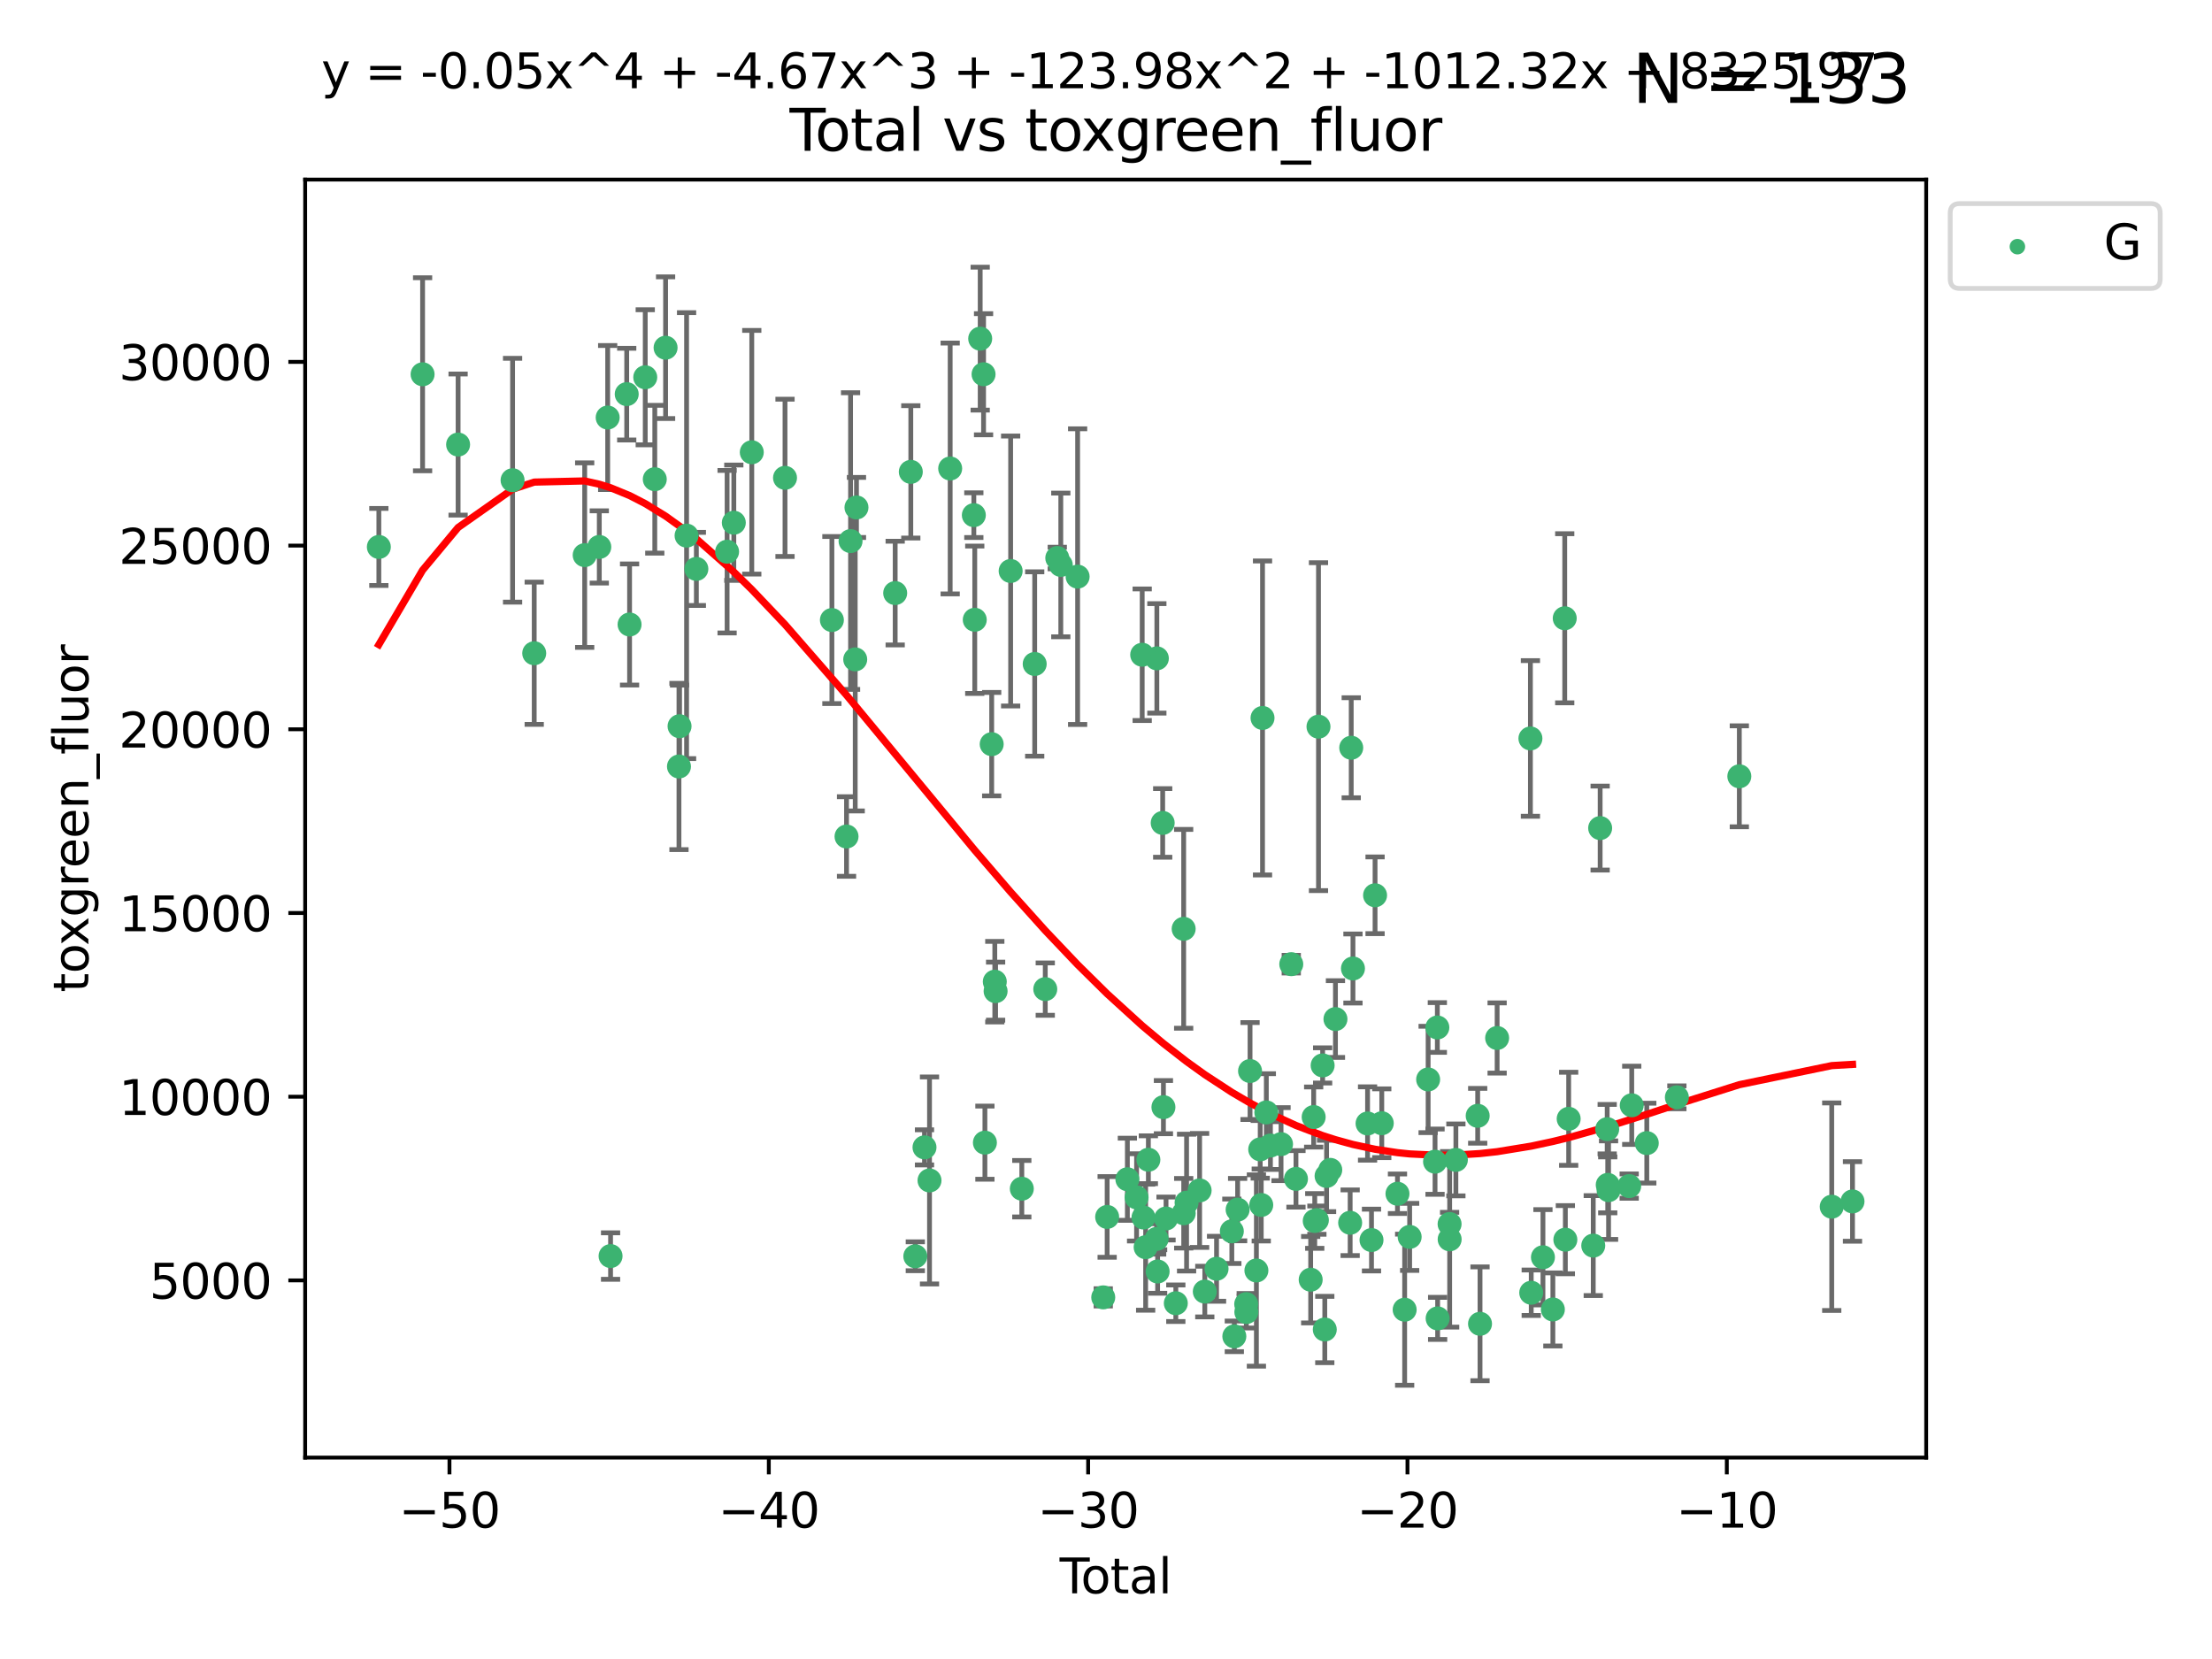 <?xml version="1.0" encoding="utf-8" standalone="no"?>
<!DOCTYPE svg PUBLIC "-//W3C//DTD SVG 1.1//EN"
  "http://www.w3.org/Graphics/SVG/1.1/DTD/svg11.dtd">
<svg xmlns:xlink="http://www.w3.org/1999/xlink" width="460.8pt" height="345.6pt" viewBox="0 0 460.8 345.6" xmlns="http://www.w3.org/2000/svg" version="1.1">
 <defs>
  <style type="text/css">*{stroke-linejoin: round; stroke-linecap: butt}</style>
 </defs>
 <g id="figure_1">
  <g id="patch_1">
   <path d="M 0 345.6 
L 460.8 345.6 
L 460.8 0 
L 0 0 
z
" style="fill: #ffffff"/>
  </g>
  <g id="axes_1">
   <g id="patch_2">
    <path d="M 63.571 303.64 
L 401.26 303.64 
L 401.26 37.411 
L 63.571 37.411 
z
" style="fill: #ffffff"/>
   </g>
   <g id="PathCollection_1">
    <defs>
     <path id="m01c2cdc604" d="M 0 1.118 
C 0.297 1.118 0.581 1 0.791 0.791 
C 1 0.581 1.118 0.297 1.118 0 
C 1.118 -0.297 1 -0.581 0.791 -0.791 
C 0.581 -1 0.297 -1.118 0 -1.118 
C -0.297 -1.118 -0.581 -1 -0.791 -0.791 
C -1 -0.581 -1.118 -0.297 -1.118 0 
C -1.118 0.297 -1 0.581 -0.791 0.791 
C -0.581 1 -0.297 1.118 0 1.118 
z
" style="stroke: #3cb371"/>
    </defs>
    <g clip-path="url(#p5ea4ec6ee7)">
     <use xlink:href="#m01c2cdc604" x="78.921" y="113.939" style="fill: #3cb371; stroke: #3cb371"/>
     <use xlink:href="#m01c2cdc604" x="88.034" y="77.97" style="fill: #3cb371; stroke: #3cb371"/>
     <use xlink:href="#m01c2cdc604" x="95.431" y="92.608" style="fill: #3cb371; stroke: #3cb371"/>
     <use xlink:href="#m01c2cdc604" x="106.779" y="100.039" style="fill: #3cb371; stroke: #3cb371"/>
     <use xlink:href="#m01c2cdc604" x="111.287" y="136.082" style="fill: #3cb371; stroke: #3cb371"/>
     <use xlink:href="#m01c2cdc604" x="121.8" y="115.644" style="fill: #3cb371; stroke: #3cb371"/>
     <use xlink:href="#m01c2cdc604" x="124.844" y="113.94" style="fill: #3cb371; stroke: #3cb371"/>
     <use xlink:href="#m01c2cdc604" x="126.591" y="86.98" style="fill: #3cb371; stroke: #3cb371"/>
     <use xlink:href="#m01c2cdc604" x="127.192" y="261.662" style="fill: #3cb371; stroke: #3cb371"/>
     <use xlink:href="#m01c2cdc604" x="130.556" y="82.103" style="fill: #3cb371; stroke: #3cb371"/>
     <use xlink:href="#m01c2cdc604" x="131.152" y="130.094" style="fill: #3cb371; stroke: #3cb371"/>
     <use xlink:href="#m01c2cdc604" x="134.417" y="78.593" style="fill: #3cb371; stroke: #3cb371"/>
     <use xlink:href="#m01c2cdc604" x="136.403" y="99.829" style="fill: #3cb371; stroke: #3cb371"/>
     <use xlink:href="#m01c2cdc604" x="138.654" y="72.433" style="fill: #3cb371; stroke: #3cb371"/>
     <use xlink:href="#m01c2cdc604" x="141.442" y="159.675" style="fill: #3cb371; stroke: #3cb371"/>
     <use xlink:href="#m01c2cdc604" x="141.564" y="151.285" style="fill: #3cb371; stroke: #3cb371"/>
     <use xlink:href="#m01c2cdc604" x="143.025" y="111.579" style="fill: #3cb371; stroke: #3cb371"/>
     <use xlink:href="#m01c2cdc604" x="145.066" y="118.513" style="fill: #3cb371; stroke: #3cb371"/>
     <use xlink:href="#m01c2cdc604" x="151.469" y="114.929" style="fill: #3cb371; stroke: #3cb371"/>
     <use xlink:href="#m01c2cdc604" x="152.868" y="108.891" style="fill: #3cb371; stroke: #3cb371"/>
     <use xlink:href="#m01c2cdc604" x="156.61" y="94.214" style="fill: #3cb371; stroke: #3cb371"/>
     <use xlink:href="#m01c2cdc604" x="163.533" y="99.54" style="fill: #3cb371; stroke: #3cb371"/>
     <use xlink:href="#m01c2cdc604" x="173.299" y="129.164" style="fill: #3cb371; stroke: #3cb371"/>
     <use xlink:href="#m01c2cdc604" x="176.348" y="174.258" style="fill: #3cb371; stroke: #3cb371"/>
     <use xlink:href="#m01c2cdc604" x="177.187" y="112.716" style="fill: #3cb371; stroke: #3cb371"/>
     <use xlink:href="#m01c2cdc604" x="178.157" y="137.36" style="fill: #3cb371; stroke: #3cb371"/>
     <use xlink:href="#m01c2cdc604" x="178.418" y="105.713" style="fill: #3cb371; stroke: #3cb371"/>
     <use xlink:href="#m01c2cdc604" x="186.483" y="123.551" style="fill: #3cb371; stroke: #3cb371"/>
     <use xlink:href="#m01c2cdc604" x="189.737" y="98.298" style="fill: #3cb371; stroke: #3cb371"/>
     <use xlink:href="#m01c2cdc604" x="190.676" y="261.706" style="fill: #3cb371; stroke: #3cb371"/>
     <use xlink:href="#m01c2cdc604" x="192.59" y="239.016" style="fill: #3cb371; stroke: #3cb371"/>
     <use xlink:href="#m01c2cdc604" x="193.635" y="245.909" style="fill: #3cb371; stroke: #3cb371"/>
     <use xlink:href="#m01c2cdc604" x="197.939" y="97.594" style="fill: #3cb371; stroke: #3cb371"/>
     <use xlink:href="#m01c2cdc604" x="202.868" y="107.314" style="fill: #3cb371; stroke: #3cb371"/>
     <use xlink:href="#m01c2cdc604" x="203.06" y="129.107" style="fill: #3cb371; stroke: #3cb371"/>
     <use xlink:href="#m01c2cdc604" x="204.192" y="70.547" style="fill: #3cb371; stroke: #3cb371"/>
     <use xlink:href="#m01c2cdc604" x="204.894" y="77.961" style="fill: #3cb371; stroke: #3cb371"/>
     <use xlink:href="#m01c2cdc604" x="205.174" y="238.033" style="fill: #3cb371; stroke: #3cb371"/>
     <use xlink:href="#m01c2cdc604" x="206.587" y="155.024" style="fill: #3cb371; stroke: #3cb371"/>
     <use xlink:href="#m01c2cdc604" x="207.235" y="204.502" style="fill: #3cb371; stroke: #3cb371"/>
     <use xlink:href="#m01c2cdc604" x="207.402" y="206.476" style="fill: #3cb371; stroke: #3cb371"/>
     <use xlink:href="#m01c2cdc604" x="210.536" y="118.949" style="fill: #3cb371; stroke: #3cb371"/>
     <use xlink:href="#m01c2cdc604" x="212.862" y="247.631" style="fill: #3cb371; stroke: #3cb371"/>
     <use xlink:href="#m01c2cdc604" x="215.547" y="138.32" style="fill: #3cb371; stroke: #3cb371"/>
     <use xlink:href="#m01c2cdc604" x="217.748" y="206.049" style="fill: #3cb371; stroke: #3cb371"/>
     <use xlink:href="#m01c2cdc604" x="220.251" y="116.245" style="fill: #3cb371; stroke: #3cb371"/>
     <use xlink:href="#m01c2cdc604" x="220.984" y="117.688" style="fill: #3cb371; stroke: #3cb371"/>
     <use xlink:href="#m01c2cdc604" x="224.488" y="120.122" style="fill: #3cb371; stroke: #3cb371"/>
     <use xlink:href="#m01c2cdc604" x="229.827" y="270.264" style="fill: #3cb371; stroke: #3cb371"/>
     <use xlink:href="#m01c2cdc604" x="230.639" y="253.509" style="fill: #3cb371; stroke: #3cb371"/>
     <use xlink:href="#m01c2cdc604" x="234.853" y="245.658" style="fill: #3cb371; stroke: #3cb371"/>
     <use xlink:href="#m01c2cdc604" x="236.771" y="249.435" style="fill: #3cb371; stroke: #3cb371"/>
     <use xlink:href="#m01c2cdc604" x="237.939" y="136.395" style="fill: #3cb371; stroke: #3cb371"/>
     <use xlink:href="#m01c2cdc604" x="238.211" y="253.632" style="fill: #3cb371; stroke: #3cb371"/>
     <use xlink:href="#m01c2cdc604" x="238.66" y="259.812" style="fill: #3cb371; stroke: #3cb371"/>
     <use xlink:href="#m01c2cdc604" x="239.227" y="241.594" style="fill: #3cb371; stroke: #3cb371"/>
     <use xlink:href="#m01c2cdc604" x="240.951" y="258.086" style="fill: #3cb371; stroke: #3cb371"/>
     <use xlink:href="#m01c2cdc604" x="240.994" y="137.147" style="fill: #3cb371; stroke: #3cb371"/>
     <use xlink:href="#m01c2cdc604" x="241.154" y="264.875" style="fill: #3cb371; stroke: #3cb371"/>
     <use xlink:href="#m01c2cdc604" x="242.209" y="171.432" style="fill: #3cb371; stroke: #3cb371"/>
     <use xlink:href="#m01c2cdc604" x="242.364" y="230.639" style="fill: #3cb371; stroke: #3cb371"/>
     <use xlink:href="#m01c2cdc604" x="242.905" y="253.837" style="fill: #3cb371; stroke: #3cb371"/>
     <use xlink:href="#m01c2cdc604" x="244.944" y="271.487" style="fill: #3cb371; stroke: #3cb371"/>
     <use xlink:href="#m01c2cdc604" x="246.579" y="193.493" style="fill: #3cb371; stroke: #3cb371"/>
     <use xlink:href="#m01c2cdc604" x="246.589" y="252.743" style="fill: #3cb371; stroke: #3cb371"/>
     <use xlink:href="#m01c2cdc604" x="247.187" y="250.522" style="fill: #3cb371; stroke: #3cb371"/>
     <use xlink:href="#m01c2cdc604" x="249.904" y="247.988" style="fill: #3cb371; stroke: #3cb371"/>
     <use xlink:href="#m01c2cdc604" x="250.982" y="269.058" style="fill: #3cb371; stroke: #3cb371"/>
     <use xlink:href="#m01c2cdc604" x="253.43" y="264.307" style="fill: #3cb371; stroke: #3cb371"/>
     <use xlink:href="#m01c2cdc604" x="256.614" y="256.498" style="fill: #3cb371; stroke: #3cb371"/>
     <use xlink:href="#m01c2cdc604" x="257.133" y="278.386" style="fill: #3cb371; stroke: #3cb371"/>
     <use xlink:href="#m01c2cdc604" x="257.82" y="251.987" style="fill: #3cb371; stroke: #3cb371"/>
     <use xlink:href="#m01c2cdc604" x="259.608" y="271.669" style="fill: #3cb371; stroke: #3cb371"/>
     <use xlink:href="#m01c2cdc604" x="259.636" y="273.326" style="fill: #3cb371; stroke: #3cb371"/>
     <use xlink:href="#m01c2cdc604" x="260.408" y="223.114" style="fill: #3cb371; stroke: #3cb371"/>
     <use xlink:href="#m01c2cdc604" x="261.731" y="264.664" style="fill: #3cb371; stroke: #3cb371"/>
     <use xlink:href="#m01c2cdc604" x="262.525" y="239.433" style="fill: #3cb371; stroke: #3cb371"/>
     <use xlink:href="#m01c2cdc604" x="262.741" y="251.02" style="fill: #3cb371; stroke: #3cb371"/>
     <use xlink:href="#m01c2cdc604" x="263.007" y="149.563" style="fill: #3cb371; stroke: #3cb371"/>
     <use xlink:href="#m01c2cdc604" x="263.801" y="231.737" style="fill: #3cb371; stroke: #3cb371"/>
     <use xlink:href="#m01c2cdc604" x="264.655" y="238.637" style="fill: #3cb371; stroke: #3cb371"/>
     <use xlink:href="#m01c2cdc604" x="266.864" y="238.344" style="fill: #3cb371; stroke: #3cb371"/>
     <use xlink:href="#m01c2cdc604" x="268.995" y="200.853" style="fill: #3cb371; stroke: #3cb371"/>
     <use xlink:href="#m01c2cdc604" x="269.974" y="245.585" style="fill: #3cb371; stroke: #3cb371"/>
     <use xlink:href="#m01c2cdc604" x="273.038" y="266.584" style="fill: #3cb371; stroke: #3cb371"/>
     <use xlink:href="#m01c2cdc604" x="273.661" y="232.699" style="fill: #3cb371; stroke: #3cb371"/>
     <use xlink:href="#m01c2cdc604" x="273.885" y="254.35" style="fill: #3cb371; stroke: #3cb371"/>
     <use xlink:href="#m01c2cdc604" x="274.332" y="254.175" style="fill: #3cb371; stroke: #3cb371"/>
     <use xlink:href="#m01c2cdc604" x="274.666" y="151.377" style="fill: #3cb371; stroke: #3cb371"/>
     <use xlink:href="#m01c2cdc604" x="275.53" y="221.944" style="fill: #3cb371; stroke: #3cb371"/>
     <use xlink:href="#m01c2cdc604" x="275.977" y="276.96" style="fill: #3cb371; stroke: #3cb371"/>
     <use xlink:href="#m01c2cdc604" x="276.351" y="244.973" style="fill: #3cb371; stroke: #3cb371"/>
     <use xlink:href="#m01c2cdc604" x="277.118" y="243.703" style="fill: #3cb371; stroke: #3cb371"/>
     <use xlink:href="#m01c2cdc604" x="278.2" y="212.289" style="fill: #3cb371; stroke: #3cb371"/>
     <use xlink:href="#m01c2cdc604" x="281.262" y="254.722" style="fill: #3cb371; stroke: #3cb371"/>
     <use xlink:href="#m01c2cdc604" x="281.485" y="155.766" style="fill: #3cb371; stroke: #3cb371"/>
     <use xlink:href="#m01c2cdc604" x="281.846" y="201.753" style="fill: #3cb371; stroke: #3cb371"/>
     <use xlink:href="#m01c2cdc604" x="284.888" y="234.044" style="fill: #3cb371; stroke: #3cb371"/>
     <use xlink:href="#m01c2cdc604" x="285.709" y="258.324" style="fill: #3cb371; stroke: #3cb371"/>
     <use xlink:href="#m01c2cdc604" x="286.452" y="186.504" style="fill: #3cb371; stroke: #3cb371"/>
     <use xlink:href="#m01c2cdc604" x="287.849" y="233.99" style="fill: #3cb371; stroke: #3cb371"/>
     <use xlink:href="#m01c2cdc604" x="291.12" y="248.678" style="fill: #3cb371; stroke: #3cb371"/>
     <use xlink:href="#m01c2cdc604" x="292.616" y="272.834" style="fill: #3cb371; stroke: #3cb371"/>
     <use xlink:href="#m01c2cdc604" x="293.657" y="257.668" style="fill: #3cb371; stroke: #3cb371"/>
     <use xlink:href="#m01c2cdc604" x="297.507" y="224.869" style="fill: #3cb371; stroke: #3cb371"/>
     <use xlink:href="#m01c2cdc604" x="298.946" y="241.997" style="fill: #3cb371; stroke: #3cb371"/>
     <use xlink:href="#m01c2cdc604" x="299.425" y="214.043" style="fill: #3cb371; stroke: #3cb371"/>
     <use xlink:href="#m01c2cdc604" x="299.487" y="274.647" style="fill: #3cb371; stroke: #3cb371"/>
     <use xlink:href="#m01c2cdc604" x="301.976" y="254.988" style="fill: #3cb371; stroke: #3cb371"/>
     <use xlink:href="#m01c2cdc604" x="301.99" y="258.175" style="fill: #3cb371; stroke: #3cb371"/>
     <use xlink:href="#m01c2cdc604" x="303.287" y="241.63" style="fill: #3cb371; stroke: #3cb371"/>
     <use xlink:href="#m01c2cdc604" x="307.829" y="232.442" style="fill: #3cb371; stroke: #3cb371"/>
     <use xlink:href="#m01c2cdc604" x="308.317" y="275.772" style="fill: #3cb371; stroke: #3cb371"/>
     <use xlink:href="#m01c2cdc604" x="311.88" y="216.233" style="fill: #3cb371; stroke: #3cb371"/>
     <use xlink:href="#m01c2cdc604" x="318.814" y="153.831" style="fill: #3cb371; stroke: #3cb371"/>
     <use xlink:href="#m01c2cdc604" x="318.983" y="269.301" style="fill: #3cb371; stroke: #3cb371"/>
     <use xlink:href="#m01c2cdc604" x="321.424" y="261.907" style="fill: #3cb371; stroke: #3cb371"/>
     <use xlink:href="#m01c2cdc604" x="323.49" y="272.784" style="fill: #3cb371; stroke: #3cb371"/>
     <use xlink:href="#m01c2cdc604" x="325.963" y="128.796" style="fill: #3cb371; stroke: #3cb371"/>
     <use xlink:href="#m01c2cdc604" x="326.092" y="258.247" style="fill: #3cb371; stroke: #3cb371"/>
     <use xlink:href="#m01c2cdc604" x="326.783" y="233.065" style="fill: #3cb371; stroke: #3cb371"/>
     <use xlink:href="#m01c2cdc604" x="331.904" y="259.483" style="fill: #3cb371; stroke: #3cb371"/>
     <use xlink:href="#m01c2cdc604" x="333.34" y="172.503" style="fill: #3cb371; stroke: #3cb371"/>
     <use xlink:href="#m01c2cdc604" x="334.808" y="235.223" style="fill: #3cb371; stroke: #3cb371"/>
     <use xlink:href="#m01c2cdc604" x="334.921" y="246.831" style="fill: #3cb371; stroke: #3cb371"/>
     <use xlink:href="#m01c2cdc604" x="335.094" y="247.93" style="fill: #3cb371; stroke: #3cb371"/>
     <use xlink:href="#m01c2cdc604" x="339.39" y="247.084" style="fill: #3cb371; stroke: #3cb371"/>
     <use xlink:href="#m01c2cdc604" x="339.921" y="230.252" style="fill: #3cb371; stroke: #3cb371"/>
     <use xlink:href="#m01c2cdc604" x="343.055" y="238.131" style="fill: #3cb371; stroke: #3cb371"/>
     <use xlink:href="#m01c2cdc604" x="349.323" y="228.591" style="fill: #3cb371; stroke: #3cb371"/>
     <use xlink:href="#m01c2cdc604" x="362.334" y="161.72" style="fill: #3cb371; stroke: #3cb371"/>
     <use xlink:href="#m01c2cdc604" x="381.585" y="251.377" style="fill: #3cb371; stroke: #3cb371"/>
     <use xlink:href="#m01c2cdc604" x="385.911" y="250.28" style="fill: #3cb371; stroke: #3cb371"/>
    </g>
   </g>
   <g id="matplotlib.axis_1">
    <g id="xtick_1">
     <g id="line2d_1">
      <defs>
       <path id="m1883626e21" d="M 0 0 
L 0 3.5 
" style="stroke: #000000; stroke-width: 0.8"/>
      </defs>
      <g>
       <use xlink:href="#m1883626e21" x="93.632" y="303.64" style="stroke: #000000; stroke-width: 0.8"/>
      </g>
     </g>
     <g id="text_1">
      <!-- −50 -->
      <g transform="translate(83.08 318.238)scale(0.1 -0.1)">
       <defs>
        <path id="DejaVuSans-2212" d="M 678 2272 
L 4684 2272 
L 4684 1741 
L 678 1741 
L 678 2272 
z
" transform="scale(0.016)"/>
        <path id="DejaVuSans-35" d="M 691 4666 
L 3169 4666 
L 3169 4134 
L 1269 4134 
L 1269 2991 
Q 1406 3038 1543 3061 
Q 1681 3084 1819 3084 
Q 2600 3084 3056 2656 
Q 3513 2228 3513 1497 
Q 3513 744 3044 326 
Q 2575 -91 1722 -91 
Q 1428 -91 1123 -41 
Q 819 9 494 109 
L 494 744 
Q 775 591 1075 516 
Q 1375 441 1709 441 
Q 2250 441 2565 725 
Q 2881 1009 2881 1497 
Q 2881 1984 2565 2268 
Q 2250 2553 1709 2553 
Q 1456 2553 1204 2497 
Q 953 2441 691 2322 
L 691 4666 
z
" transform="scale(0.016)"/>
        <path id="DejaVuSans-30" d="M 2034 4250 
Q 1547 4250 1301 3770 
Q 1056 3291 1056 2328 
Q 1056 1369 1301 889 
Q 1547 409 2034 409 
Q 2525 409 2770 889 
Q 3016 1369 3016 2328 
Q 3016 3291 2770 3770 
Q 2525 4250 2034 4250 
z
M 2034 4750 
Q 2819 4750 3233 4129 
Q 3647 3509 3647 2328 
Q 3647 1150 3233 529 
Q 2819 -91 2034 -91 
Q 1250 -91 836 529 
Q 422 1150 422 2328 
Q 422 3509 836 4129 
Q 1250 4750 2034 4750 
z
" transform="scale(0.016)"/>
       </defs>
       <use xlink:href="#DejaVuSans-2212"/>
       <use xlink:href="#DejaVuSans-35" x="83.789"/>
       <use xlink:href="#DejaVuSans-30" x="147.412"/>
      </g>
     </g>
    </g>
    <g id="xtick_2">
     <g id="line2d_2">
      <g>
       <use xlink:href="#m1883626e21" x="160.156" y="303.64" style="stroke: #000000; stroke-width: 0.8"/>
      </g>
     </g>
     <g id="text_2">
      <!-- −40 -->
      <g transform="translate(149.604 318.238)scale(0.1 -0.1)">
       <defs>
        <path id="DejaVuSans-34" d="M 2419 4116 
L 825 1625 
L 2419 1625 
L 2419 4116 
z
M 2253 4666 
L 3047 4666 
L 3047 1625 
L 3713 1625 
L 3713 1100 
L 3047 1100 
L 3047 0 
L 2419 0 
L 2419 1100 
L 313 1100 
L 313 1709 
L 2253 4666 
z
" transform="scale(0.016)"/>
       </defs>
       <use xlink:href="#DejaVuSans-2212"/>
       <use xlink:href="#DejaVuSans-34" x="83.789"/>
       <use xlink:href="#DejaVuSans-30" x="147.412"/>
      </g>
     </g>
    </g>
    <g id="xtick_3">
     <g id="line2d_3">
      <g>
       <use xlink:href="#m1883626e21" x="226.68" y="303.64" style="stroke: #000000; stroke-width: 0.8"/>
      </g>
     </g>
     <g id="text_3">
      <!-- −30 -->
      <g transform="translate(216.127 318.238)scale(0.1 -0.1)">
       <defs>
        <path id="DejaVuSans-33" d="M 2597 2516 
Q 3050 2419 3304 2112 
Q 3559 1806 3559 1356 
Q 3559 666 3084 287 
Q 2609 -91 1734 -91 
Q 1441 -91 1130 -33 
Q 819 25 488 141 
L 488 750 
Q 750 597 1062 519 
Q 1375 441 1716 441 
Q 2309 441 2620 675 
Q 2931 909 2931 1356 
Q 2931 1769 2642 2001 
Q 2353 2234 1838 2234 
L 1294 2234 
L 1294 2753 
L 1863 2753 
Q 2328 2753 2575 2939 
Q 2822 3125 2822 3475 
Q 2822 3834 2567 4026 
Q 2313 4219 1838 4219 
Q 1578 4219 1281 4162 
Q 984 4106 628 3988 
L 628 4550 
Q 988 4650 1302 4700 
Q 1616 4750 1894 4750 
Q 2613 4750 3031 4423 
Q 3450 4097 3450 3541 
Q 3450 3153 3228 2886 
Q 3006 2619 2597 2516 
z
" transform="scale(0.016)"/>
       </defs>
       <use xlink:href="#DejaVuSans-2212"/>
       <use xlink:href="#DejaVuSans-33" x="83.789"/>
       <use xlink:href="#DejaVuSans-30" x="147.412"/>
      </g>
     </g>
    </g>
    <g id="xtick_4">
     <g id="line2d_4">
      <g>
       <use xlink:href="#m1883626e21" x="293.203" y="303.64" style="stroke: #000000; stroke-width: 0.8"/>
      </g>
     </g>
     <g id="text_4">
      <!-- −20 -->
      <g transform="translate(282.651 318.238)scale(0.1 -0.1)">
       <defs>
        <path id="DejaVuSans-32" d="M 1228 531 
L 3431 531 
L 3431 0 
L 469 0 
L 469 531 
Q 828 903 1448 1529 
Q 2069 2156 2228 2338 
Q 2531 2678 2651 2914 
Q 2772 3150 2772 3378 
Q 2772 3750 2511 3984 
Q 2250 4219 1831 4219 
Q 1534 4219 1204 4116 
Q 875 4013 500 3803 
L 500 4441 
Q 881 4594 1212 4672 
Q 1544 4750 1819 4750 
Q 2544 4750 2975 4387 
Q 3406 4025 3406 3419 
Q 3406 3131 3298 2873 
Q 3191 2616 2906 2266 
Q 2828 2175 2409 1742 
Q 1991 1309 1228 531 
z
" transform="scale(0.016)"/>
       </defs>
       <use xlink:href="#DejaVuSans-2212"/>
       <use xlink:href="#DejaVuSans-32" x="83.789"/>
       <use xlink:href="#DejaVuSans-30" x="147.412"/>
      </g>
     </g>
    </g>
    <g id="xtick_5">
     <g id="line2d_5">
      <g>
       <use xlink:href="#m1883626e21" x="359.727" y="303.64" style="stroke: #000000; stroke-width: 0.8"/>
      </g>
     </g>
     <g id="text_5">
      <!-- −10 -->
      <g transform="translate(349.174 318.238)scale(0.1 -0.1)">
       <defs>
        <path id="DejaVuSans-31" d="M 794 531 
L 1825 531 
L 1825 4091 
L 703 3866 
L 703 4441 
L 1819 4666 
L 2450 4666 
L 2450 531 
L 3481 531 
L 3481 0 
L 794 0 
L 794 531 
z
" transform="scale(0.016)"/>
       </defs>
       <use xlink:href="#DejaVuSans-2212"/>
       <use xlink:href="#DejaVuSans-31" x="83.789"/>
       <use xlink:href="#DejaVuSans-30" x="147.412"/>
      </g>
     </g>
    </g>
    <g id="text_6">
     <!-- Total -->
     <g transform="translate(220.739 331.917)scale(0.1 -0.1)">
      <defs>
       <path id="DejaVuSans-54" d="M -19 4666 
L 3928 4666 
L 3928 4134 
L 2272 4134 
L 2272 0 
L 1638 0 
L 1638 4134 
L -19 4134 
L -19 4666 
z
" transform="scale(0.016)"/>
       <path id="DejaVuSans-6f" d="M 1959 3097 
Q 1497 3097 1228 2736 
Q 959 2375 959 1747 
Q 959 1119 1226 758 
Q 1494 397 1959 397 
Q 2419 397 2687 759 
Q 2956 1122 2956 1747 
Q 2956 2369 2687 2733 
Q 2419 3097 1959 3097 
z
M 1959 3584 
Q 2709 3584 3137 3096 
Q 3566 2609 3566 1747 
Q 3566 888 3137 398 
Q 2709 -91 1959 -91 
Q 1206 -91 779 398 
Q 353 888 353 1747 
Q 353 2609 779 3096 
Q 1206 3584 1959 3584 
z
" transform="scale(0.016)"/>
       <path id="DejaVuSans-74" d="M 1172 4494 
L 1172 3500 
L 2356 3500 
L 2356 3053 
L 1172 3053 
L 1172 1153 
Q 1172 725 1289 603 
Q 1406 481 1766 481 
L 2356 481 
L 2356 0 
L 1766 0 
Q 1100 0 847 248 
Q 594 497 594 1153 
L 594 3053 
L 172 3053 
L 172 3500 
L 594 3500 
L 594 4494 
L 1172 4494 
z
" transform="scale(0.016)"/>
       <path id="DejaVuSans-61" d="M 2194 1759 
Q 1497 1759 1228 1600 
Q 959 1441 959 1056 
Q 959 750 1161 570 
Q 1363 391 1709 391 
Q 2188 391 2477 730 
Q 2766 1069 2766 1631 
L 2766 1759 
L 2194 1759 
z
M 3341 1997 
L 3341 0 
L 2766 0 
L 2766 531 
Q 2569 213 2275 61 
Q 1981 -91 1556 -91 
Q 1019 -91 701 211 
Q 384 513 384 1019 
Q 384 1609 779 1909 
Q 1175 2209 1959 2209 
L 2766 2209 
L 2766 2266 
Q 2766 2663 2505 2880 
Q 2244 3097 1772 3097 
Q 1472 3097 1187 3025 
Q 903 2953 641 2809 
L 641 3341 
Q 956 3463 1253 3523 
Q 1550 3584 1831 3584 
Q 2591 3584 2966 3190 
Q 3341 2797 3341 1997 
z
" transform="scale(0.016)"/>
       <path id="DejaVuSans-6c" d="M 603 4863 
L 1178 4863 
L 1178 0 
L 603 0 
L 603 4863 
z
" transform="scale(0.016)"/>
      </defs>
      <use xlink:href="#DejaVuSans-54"/>
      <use xlink:href="#DejaVuSans-6f" x="44.084"/>
      <use xlink:href="#DejaVuSans-74" x="105.266"/>
      <use xlink:href="#DejaVuSans-61" x="144.475"/>
      <use xlink:href="#DejaVuSans-6c" x="205.754"/>
     </g>
    </g>
   </g>
   <g id="matplotlib.axis_2">
    <g id="ytick_1">
     <g id="line2d_6">
      <defs>
       <path id="m1adfcd5ca3" d="M 0 0 
L -3.5 0 
" style="stroke: #000000; stroke-width: 0.8"/>
      </defs>
      <g>
       <use xlink:href="#m1adfcd5ca3" x="63.571" y="266.732" style="stroke: #000000; stroke-width: 0.8"/>
      </g>
     </g>
     <g id="text_7">
      <!-- 5000 -->
      <g transform="translate(31.121 270.531)scale(0.1 -0.1)">
       <use xlink:href="#DejaVuSans-35"/>
       <use xlink:href="#DejaVuSans-30" x="63.623"/>
       <use xlink:href="#DejaVuSans-30" x="127.246"/>
       <use xlink:href="#DejaVuSans-30" x="190.869"/>
      </g>
     </g>
    </g>
    <g id="ytick_2">
     <g id="line2d_7">
      <g>
       <use xlink:href="#m1adfcd5ca3" x="63.571" y="228.463" style="stroke: #000000; stroke-width: 0.8"/>
      </g>
     </g>
     <g id="text_8">
      <!-- 10000 -->
      <g transform="translate(24.759 232.262)scale(0.1 -0.1)">
       <use xlink:href="#DejaVuSans-31"/>
       <use xlink:href="#DejaVuSans-30" x="63.623"/>
       <use xlink:href="#DejaVuSans-30" x="127.246"/>
       <use xlink:href="#DejaVuSans-30" x="190.869"/>
       <use xlink:href="#DejaVuSans-30" x="254.492"/>
      </g>
     </g>
    </g>
    <g id="ytick_3">
     <g id="line2d_8">
      <g>
       <use xlink:href="#m1adfcd5ca3" x="63.571" y="190.194" style="stroke: #000000; stroke-width: 0.8"/>
      </g>
     </g>
     <g id="text_9">
      <!-- 15000 -->
      <g transform="translate(24.759 193.993)scale(0.1 -0.1)">
       <use xlink:href="#DejaVuSans-31"/>
       <use xlink:href="#DejaVuSans-35" x="63.623"/>
       <use xlink:href="#DejaVuSans-30" x="127.246"/>
       <use xlink:href="#DejaVuSans-30" x="190.869"/>
       <use xlink:href="#DejaVuSans-30" x="254.492"/>
      </g>
     </g>
    </g>
    <g id="ytick_4">
     <g id="line2d_9">
      <g>
       <use xlink:href="#m1adfcd5ca3" x="63.571" y="151.925" style="stroke: #000000; stroke-width: 0.8"/>
      </g>
     </g>
     <g id="text_10">
      <!-- 20000 -->
      <g transform="translate(24.759 155.724)scale(0.1 -0.1)">
       <use xlink:href="#DejaVuSans-32"/>
       <use xlink:href="#DejaVuSans-30" x="63.623"/>
       <use xlink:href="#DejaVuSans-30" x="127.246"/>
       <use xlink:href="#DejaVuSans-30" x="190.869"/>
       <use xlink:href="#DejaVuSans-30" x="254.492"/>
      </g>
     </g>
    </g>
    <g id="ytick_5">
     <g id="line2d_10">
      <g>
       <use xlink:href="#m1adfcd5ca3" x="63.571" y="113.656" style="stroke: #000000; stroke-width: 0.8"/>
      </g>
     </g>
     <g id="text_11">
      <!-- 25000 -->
      <g transform="translate(24.759 117.455)scale(0.1 -0.1)">
       <use xlink:href="#DejaVuSans-32"/>
       <use xlink:href="#DejaVuSans-35" x="63.623"/>
       <use xlink:href="#DejaVuSans-30" x="127.246"/>
       <use xlink:href="#DejaVuSans-30" x="190.869"/>
       <use xlink:href="#DejaVuSans-30" x="254.492"/>
      </g>
     </g>
    </g>
    <g id="ytick_6">
     <g id="line2d_11">
      <g>
       <use xlink:href="#m1adfcd5ca3" x="63.571" y="75.387" style="stroke: #000000; stroke-width: 0.8"/>
      </g>
     </g>
     <g id="text_12">
      <!-- 30000 -->
      <g transform="translate(24.759 79.186)scale(0.1 -0.1)">
       <use xlink:href="#DejaVuSans-33"/>
       <use xlink:href="#DejaVuSans-30" x="63.623"/>
       <use xlink:href="#DejaVuSans-30" x="127.246"/>
       <use xlink:href="#DejaVuSans-30" x="190.869"/>
       <use xlink:href="#DejaVuSans-30" x="254.492"/>
      </g>
     </g>
    </g>
    <g id="text_13">
     <!-- toxgreen_fluor -->
     <g transform="translate(18.401 206.72)rotate(-90)scale(0.1 -0.1)">
      <defs>
       <path id="DejaVuSans-78" d="M 3513 3500 
L 2247 1797 
L 3578 0 
L 2900 0 
L 1881 1375 
L 863 0 
L 184 0 
L 1544 1831 
L 300 3500 
L 978 3500 
L 1906 2253 
L 2834 3500 
L 3513 3500 
z
" transform="scale(0.016)"/>
       <path id="DejaVuSans-67" d="M 2906 1791 
Q 2906 2416 2648 2759 
Q 2391 3103 1925 3103 
Q 1463 3103 1205 2759 
Q 947 2416 947 1791 
Q 947 1169 1205 825 
Q 1463 481 1925 481 
Q 2391 481 2648 825 
Q 2906 1169 2906 1791 
z
M 3481 434 
Q 3481 -459 3084 -895 
Q 2688 -1331 1869 -1331 
Q 1566 -1331 1297 -1286 
Q 1028 -1241 775 -1147 
L 775 -588 
Q 1028 -725 1275 -790 
Q 1522 -856 1778 -856 
Q 2344 -856 2625 -561 
Q 2906 -266 2906 331 
L 2906 616 
Q 2728 306 2450 153 
Q 2172 0 1784 0 
Q 1141 0 747 490 
Q 353 981 353 1791 
Q 353 2603 747 3093 
Q 1141 3584 1784 3584 
Q 2172 3584 2450 3431 
Q 2728 3278 2906 2969 
L 2906 3500 
L 3481 3500 
L 3481 434 
z
" transform="scale(0.016)"/>
       <path id="DejaVuSans-72" d="M 2631 2963 
Q 2534 3019 2420 3045 
Q 2306 3072 2169 3072 
Q 1681 3072 1420 2755 
Q 1159 2438 1159 1844 
L 1159 0 
L 581 0 
L 581 3500 
L 1159 3500 
L 1159 2956 
Q 1341 3275 1631 3429 
Q 1922 3584 2338 3584 
Q 2397 3584 2469 3576 
Q 2541 3569 2628 3553 
L 2631 2963 
z
" transform="scale(0.016)"/>
       <path id="DejaVuSans-65" d="M 3597 1894 
L 3597 1613 
L 953 1613 
Q 991 1019 1311 708 
Q 1631 397 2203 397 
Q 2534 397 2845 478 
Q 3156 559 3463 722 
L 3463 178 
Q 3153 47 2828 -22 
Q 2503 -91 2169 -91 
Q 1331 -91 842 396 
Q 353 884 353 1716 
Q 353 2575 817 3079 
Q 1281 3584 2069 3584 
Q 2775 3584 3186 3129 
Q 3597 2675 3597 1894 
z
M 3022 2063 
Q 3016 2534 2758 2815 
Q 2500 3097 2075 3097 
Q 1594 3097 1305 2825 
Q 1016 2553 972 2059 
L 3022 2063 
z
" transform="scale(0.016)"/>
       <path id="DejaVuSans-6e" d="M 3513 2113 
L 3513 0 
L 2938 0 
L 2938 2094 
Q 2938 2591 2744 2837 
Q 2550 3084 2163 3084 
Q 1697 3084 1428 2787 
Q 1159 2491 1159 1978 
L 1159 0 
L 581 0 
L 581 3500 
L 1159 3500 
L 1159 2956 
Q 1366 3272 1645 3428 
Q 1925 3584 2291 3584 
Q 2894 3584 3203 3211 
Q 3513 2838 3513 2113 
z
" transform="scale(0.016)"/>
       <path id="DejaVuSans-5f" d="M 3263 -1063 
L 3263 -1509 
L -63 -1509 
L -63 -1063 
L 3263 -1063 
z
" transform="scale(0.016)"/>
       <path id="DejaVuSans-66" d="M 2375 4863 
L 2375 4384 
L 1825 4384 
Q 1516 4384 1395 4259 
Q 1275 4134 1275 3809 
L 1275 3500 
L 2222 3500 
L 2222 3053 
L 1275 3053 
L 1275 0 
L 697 0 
L 697 3053 
L 147 3053 
L 147 3500 
L 697 3500 
L 697 3744 
Q 697 4328 969 4595 
Q 1241 4863 1831 4863 
L 2375 4863 
z
" transform="scale(0.016)"/>
       <path id="DejaVuSans-75" d="M 544 1381 
L 544 3500 
L 1119 3500 
L 1119 1403 
Q 1119 906 1312 657 
Q 1506 409 1894 409 
Q 2359 409 2629 706 
Q 2900 1003 2900 1516 
L 2900 3500 
L 3475 3500 
L 3475 0 
L 2900 0 
L 2900 538 
Q 2691 219 2414 64 
Q 2138 -91 1772 -91 
Q 1169 -91 856 284 
Q 544 659 544 1381 
z
M 1991 3584 
L 1991 3584 
z
" transform="scale(0.016)"/>
      </defs>
      <use xlink:href="#DejaVuSans-74"/>
      <use xlink:href="#DejaVuSans-6f" x="39.209"/>
      <use xlink:href="#DejaVuSans-78" x="97.266"/>
      <use xlink:href="#DejaVuSans-67" x="156.445"/>
      <use xlink:href="#DejaVuSans-72" x="219.922"/>
      <use xlink:href="#DejaVuSans-65" x="258.785"/>
      <use xlink:href="#DejaVuSans-65" x="320.309"/>
      <use xlink:href="#DejaVuSans-6e" x="381.832"/>
      <use xlink:href="#DejaVuSans-5f" x="445.211"/>
      <use xlink:href="#DejaVuSans-66" x="495.211"/>
      <use xlink:href="#DejaVuSans-6c" x="530.416"/>
      <use xlink:href="#DejaVuSans-75" x="558.199"/>
      <use xlink:href="#DejaVuSans-6f" x="621.578"/>
      <use xlink:href="#DejaVuSans-72" x="682.76"/>
     </g>
    </g>
   </g>
   <g id="LineCollection_1">
    <path d="M 78.921 121.963 
L 78.921 105.915 
" clip-path="url(#p5ea4ec6ee7)" style="fill: none; stroke: #696969"/>
    <path d="M 88.034 98.078 
L 88.034 57.861 
" clip-path="url(#p5ea4ec6ee7)" style="fill: none; stroke: #696969"/>
    <path d="M 95.431 107.302 
L 95.431 77.914 
" clip-path="url(#p5ea4ec6ee7)" style="fill: none; stroke: #696969"/>
    <path d="M 106.779 125.437 
L 106.779 74.641 
" clip-path="url(#p5ea4ec6ee7)" style="fill: none; stroke: #696969"/>
    <path d="M 111.287 150.905 
L 111.287 121.26 
" clip-path="url(#p5ea4ec6ee7)" style="fill: none; stroke: #696969"/>
    <path d="M 121.8 134.865 
L 121.8 96.423 
" clip-path="url(#p5ea4ec6ee7)" style="fill: none; stroke: #696969"/>
    <path d="M 124.844 121.464 
L 124.844 106.416 
" clip-path="url(#p5ea4ec6ee7)" style="fill: none; stroke: #696969"/>
    <path d="M 126.591 101.985 
L 126.591 71.974 
" clip-path="url(#p5ea4ec6ee7)" style="fill: none; stroke: #696969"/>
    <path d="M 127.192 266.503 
L 127.192 256.821 
" clip-path="url(#p5ea4ec6ee7)" style="fill: none; stroke: #696969"/>
    <path d="M 130.556 91.656 
L 130.556 72.551 
" clip-path="url(#p5ea4ec6ee7)" style="fill: none; stroke: #696969"/>
    <path d="M 131.152 142.706 
L 131.152 117.482 
" clip-path="url(#p5ea4ec6ee7)" style="fill: none; stroke: #696969"/>
    <path d="M 134.417 92.663 
L 134.417 64.523 
" clip-path="url(#p5ea4ec6ee7)" style="fill: none; stroke: #696969"/>
    <path d="M 136.403 115.224 
L 136.403 84.435 
" clip-path="url(#p5ea4ec6ee7)" style="fill: none; stroke: #696969"/>
    <path d="M 138.654 87.19 
L 138.654 57.676 
" clip-path="url(#p5ea4ec6ee7)" style="fill: none; stroke: #696969"/>
    <path d="M 141.442 176.992 
L 141.442 142.358 
" clip-path="url(#p5ea4ec6ee7)" style="fill: none; stroke: #696969"/>
    <path d="M 141.564 159.838 
L 141.564 142.733 
" clip-path="url(#p5ea4ec6ee7)" style="fill: none; stroke: #696969"/>
    <path d="M 143.025 158.026 
L 143.025 65.133 
" clip-path="url(#p5ea4ec6ee7)" style="fill: none; stroke: #696969"/>
    <path d="M 145.066 126.127 
L 145.066 110.899 
" clip-path="url(#p5ea4ec6ee7)" style="fill: none; stroke: #696969"/>
    <path d="M 151.469 131.855 
L 151.469 98.003 
" clip-path="url(#p5ea4ec6ee7)" style="fill: none; stroke: #696969"/>
    <path d="M 152.868 120.91 
L 152.868 96.872 
" clip-path="url(#p5ea4ec6ee7)" style="fill: none; stroke: #696969"/>
    <path d="M 156.61 119.594 
L 156.61 68.833 
" clip-path="url(#p5ea4ec6ee7)" style="fill: none; stroke: #696969"/>
    <path d="M 163.533 115.924 
L 163.533 83.156 
" clip-path="url(#p5ea4ec6ee7)" style="fill: none; stroke: #696969"/>
    <path d="M 173.299 146.564 
L 173.299 111.763 
" clip-path="url(#p5ea4ec6ee7)" style="fill: none; stroke: #696969"/>
    <path d="M 176.348 182.541 
L 176.348 165.974 
" clip-path="url(#p5ea4ec6ee7)" style="fill: none; stroke: #696969"/>
    <path d="M 177.187 143.617 
L 177.187 81.815 
" clip-path="url(#p5ea4ec6ee7)" style="fill: none; stroke: #696969"/>
    <path d="M 178.157 168.934 
L 178.157 105.785 
" clip-path="url(#p5ea4ec6ee7)" style="fill: none; stroke: #696969"/>
    <path d="M 178.418 111.97 
L 178.418 99.456 
" clip-path="url(#p5ea4ec6ee7)" style="fill: none; stroke: #696969"/>
    <path d="M 186.483 134.352 
L 186.483 112.751 
" clip-path="url(#p5ea4ec6ee7)" style="fill: none; stroke: #696969"/>
    <path d="M 189.737 112.081 
L 189.737 84.514 
" clip-path="url(#p5ea4ec6ee7)" style="fill: none; stroke: #696969"/>
    <path d="M 190.676 264.718 
L 190.676 258.693 
" clip-path="url(#p5ea4ec6ee7)" style="fill: none; stroke: #696969"/>
    <path d="M 192.59 242.675 
L 192.59 235.357 
" clip-path="url(#p5ea4ec6ee7)" style="fill: none; stroke: #696969"/>
    <path d="M 193.635 267.472 
L 193.635 224.346 
" clip-path="url(#p5ea4ec6ee7)" style="fill: none; stroke: #696969"/>
    <path d="M 197.939 123.722 
L 197.939 71.466 
" clip-path="url(#p5ea4ec6ee7)" style="fill: none; stroke: #696969"/>
    <path d="M 202.868 111.972 
L 202.868 102.657 
" clip-path="url(#p5ea4ec6ee7)" style="fill: none; stroke: #696969"/>
    <path d="M 203.06 144.459 
L 203.06 113.756 
" clip-path="url(#p5ea4ec6ee7)" style="fill: none; stroke: #696969"/>
    <path d="M 204.192 85.436 
L 204.192 55.657 
" clip-path="url(#p5ea4ec6ee7)" style="fill: none; stroke: #696969"/>
    <path d="M 204.894 90.582 
L 204.894 65.341 
" clip-path="url(#p5ea4ec6ee7)" style="fill: none; stroke: #696969"/>
    <path d="M 205.174 245.652 
L 205.174 230.415 
" clip-path="url(#p5ea4ec6ee7)" style="fill: none; stroke: #696969"/>
    <path d="M 206.587 165.799 
L 206.587 144.25 
" clip-path="url(#p5ea4ec6ee7)" style="fill: none; stroke: #696969"/>
    <path d="M 207.235 212.896 
L 207.235 196.107 
" clip-path="url(#p5ea4ec6ee7)" style="fill: none; stroke: #696969"/>
    <path d="M 207.402 212.52 
L 207.402 200.431 
" clip-path="url(#p5ea4ec6ee7)" style="fill: none; stroke: #696969"/>
    <path d="M 210.536 147.066 
L 210.536 90.832 
" clip-path="url(#p5ea4ec6ee7)" style="fill: none; stroke: #696969"/>
    <path d="M 212.862 253.513 
L 212.862 241.75 
" clip-path="url(#p5ea4ec6ee7)" style="fill: none; stroke: #696969"/>
    <path d="M 215.547 157.522 
L 215.547 119.118 
" clip-path="url(#p5ea4ec6ee7)" style="fill: none; stroke: #696969"/>
    <path d="M 217.748 211.5 
L 217.748 200.597 
" clip-path="url(#p5ea4ec6ee7)" style="fill: none; stroke: #696969"/>
    <path d="M 220.251 118.5 
L 220.251 113.991 
" clip-path="url(#p5ea4ec6ee7)" style="fill: none; stroke: #696969"/>
    <path d="M 220.984 132.655 
L 220.984 102.72 
" clip-path="url(#p5ea4ec6ee7)" style="fill: none; stroke: #696969"/>
    <path d="M 224.488 150.919 
L 224.488 89.324 
" clip-path="url(#p5ea4ec6ee7)" style="fill: none; stroke: #696969"/>
    <path d="M 229.827 272.064 
L 229.827 268.464 
" clip-path="url(#p5ea4ec6ee7)" style="fill: none; stroke: #696969"/>
    <path d="M 230.639 261.914 
L 230.639 245.103 
" clip-path="url(#p5ea4ec6ee7)" style="fill: none; stroke: #696969"/>
    <path d="M 234.853 254.214 
L 234.853 237.103 
" clip-path="url(#p5ea4ec6ee7)" style="fill: none; stroke: #696969"/>
    <path d="M 236.771 258.525 
L 236.771 240.345 
" clip-path="url(#p5ea4ec6ee7)" style="fill: none; stroke: #696969"/>
    <path d="M 237.939 150.097 
L 237.939 122.693 
" clip-path="url(#p5ea4ec6ee7)" style="fill: none; stroke: #696969"/>
    <path d="M 238.211 254.585 
L 238.211 252.68 
" clip-path="url(#p5ea4ec6ee7)" style="fill: none; stroke: #696969"/>
    <path d="M 238.66 272.942 
L 238.66 246.682 
" clip-path="url(#p5ea4ec6ee7)" style="fill: none; stroke: #696969"/>
    <path d="M 239.227 246.574 
L 239.227 236.615 
" clip-path="url(#p5ea4ec6ee7)" style="fill: none; stroke: #696969"/>
    <path d="M 240.951 261.259 
L 240.951 254.914 
" clip-path="url(#p5ea4ec6ee7)" style="fill: none; stroke: #696969"/>
    <path d="M 240.994 148.55 
L 240.994 125.745 
" clip-path="url(#p5ea4ec6ee7)" style="fill: none; stroke: #696969"/>
    <path d="M 241.154 269.408 
L 241.154 260.343 
" clip-path="url(#p5ea4ec6ee7)" style="fill: none; stroke: #696969"/>
    <path d="M 242.209 178.578 
L 242.209 164.287 
" clip-path="url(#p5ea4ec6ee7)" style="fill: none; stroke: #696969"/>
    <path d="M 242.364 236.177 
L 242.364 225.1 
" clip-path="url(#p5ea4ec6ee7)" style="fill: none; stroke: #696969"/>
    <path d="M 242.905 258.309 
L 242.905 249.364 
" clip-path="url(#p5ea4ec6ee7)" style="fill: none; stroke: #696969"/>
    <path d="M 244.944 275.294 
L 244.944 267.681 
" clip-path="url(#p5ea4ec6ee7)" style="fill: none; stroke: #696969"/>
    <path d="M 246.579 214.202 
L 246.579 172.783 
" clip-path="url(#p5ea4ec6ee7)" style="fill: none; stroke: #696969"/>
    <path d="M 246.589 259.993 
L 246.589 245.494 
" clip-path="url(#p5ea4ec6ee7)" style="fill: none; stroke: #696969"/>
    <path d="M 247.187 264.772 
L 247.187 236.272 
" clip-path="url(#p5ea4ec6ee7)" style="fill: none; stroke: #696969"/>
    <path d="M 249.904 259.857 
L 249.904 236.119 
" clip-path="url(#p5ea4ec6ee7)" style="fill: none; stroke: #696969"/>
    <path d="M 250.982 274.333 
L 250.982 263.783 
" clip-path="url(#p5ea4ec6ee7)" style="fill: none; stroke: #696969"/>
    <path d="M 253.43 271.075 
L 253.43 257.539 
" clip-path="url(#p5ea4ec6ee7)" style="fill: none; stroke: #696969"/>
    <path d="M 256.614 263.21 
L 256.614 249.787 
" clip-path="url(#p5ea4ec6ee7)" style="fill: none; stroke: #696969"/>
    <path d="M 257.133 281.575 
L 257.133 275.197 
" clip-path="url(#p5ea4ec6ee7)" style="fill: none; stroke: #696969"/>
    <path d="M 257.82 258.486 
L 257.82 245.489 
" clip-path="url(#p5ea4ec6ee7)" style="fill: none; stroke: #696969"/>
    <path d="M 259.608 273.878 
L 259.608 269.461 
" clip-path="url(#p5ea4ec6ee7)" style="fill: none; stroke: #696969"/>
    <path d="M 259.636 276.642 
L 259.636 270.011 
" clip-path="url(#p5ea4ec6ee7)" style="fill: none; stroke: #696969"/>
    <path d="M 260.408 233.212 
L 260.408 213.016 
" clip-path="url(#p5ea4ec6ee7)" style="fill: none; stroke: #696969"/>
    <path d="M 261.731 284.597 
L 261.731 244.73 
" clip-path="url(#p5ea4ec6ee7)" style="fill: none; stroke: #696969"/>
    <path d="M 262.525 245.434 
L 262.525 233.432 
" clip-path="url(#p5ea4ec6ee7)" style="fill: none; stroke: #696969"/>
    <path d="M 262.741 258.518 
L 262.741 243.523 
" clip-path="url(#p5ea4ec6ee7)" style="fill: none; stroke: #696969"/>
    <path d="M 263.007 182.267 
L 263.007 116.86 
" clip-path="url(#p5ea4ec6ee7)" style="fill: none; stroke: #696969"/>
    <path d="M 263.801 239.803 
L 263.801 223.67 
" clip-path="url(#p5ea4ec6ee7)" style="fill: none; stroke: #696969"/>
    <path d="M 264.655 243.617 
L 264.655 233.658 
" clip-path="url(#p5ea4ec6ee7)" style="fill: none; stroke: #696969"/>
    <path d="M 266.864 245.948 
L 266.864 230.74 
" clip-path="url(#p5ea4ec6ee7)" style="fill: none; stroke: #696969"/>
    <path d="M 268.995 202.689 
L 268.995 199.016 
" clip-path="url(#p5ea4ec6ee7)" style="fill: none; stroke: #696969"/>
    <path d="M 269.974 251.471 
L 269.974 239.699 
" clip-path="url(#p5ea4ec6ee7)" style="fill: none; stroke: #696969"/>
    <path d="M 273.038 275.588 
L 273.038 257.579 
" clip-path="url(#p5ea4ec6ee7)" style="fill: none; stroke: #696969"/>
    <path d="M 273.661 238.961 
L 273.661 226.436 
" clip-path="url(#p5ea4ec6ee7)" style="fill: none; stroke: #696969"/>
    <path d="M 273.885 260.05 
L 273.885 248.649 
" clip-path="url(#p5ea4ec6ee7)" style="fill: none; stroke: #696969"/>
    <path d="M 274.332 257.116 
L 274.332 251.234 
" clip-path="url(#p5ea4ec6ee7)" style="fill: none; stroke: #696969"/>
    <path d="M 274.666 185.534 
L 274.666 117.22 
" clip-path="url(#p5ea4ec6ee7)" style="fill: none; stroke: #696969"/>
    <path d="M 275.53 225.614 
L 275.53 218.275 
" clip-path="url(#p5ea4ec6ee7)" style="fill: none; stroke: #696969"/>
    <path d="M 275.977 283.867 
L 275.977 270.053 
" clip-path="url(#p5ea4ec6ee7)" style="fill: none; stroke: #696969"/>
    <path d="M 276.351 252.4 
L 276.351 237.546 
" clip-path="url(#p5ea4ec6ee7)" style="fill: none; stroke: #696969"/>
    <path d="M 277.118 244.571 
L 277.118 242.834 
" clip-path="url(#p5ea4ec6ee7)" style="fill: none; stroke: #696969"/>
    <path d="M 278.2 220.282 
L 278.2 204.296 
" clip-path="url(#p5ea4ec6ee7)" style="fill: none; stroke: #696969"/>
    <path d="M 281.262 261.56 
L 281.262 247.883 
" clip-path="url(#p5ea4ec6ee7)" style="fill: none; stroke: #696969"/>
    <path d="M 281.485 166.186 
L 281.485 145.345 
" clip-path="url(#p5ea4ec6ee7)" style="fill: none; stroke: #696969"/>
    <path d="M 281.846 208.945 
L 281.846 194.562 
" clip-path="url(#p5ea4ec6ee7)" style="fill: none; stroke: #696969"/>
    <path d="M 284.888 241.68 
L 284.888 226.407 
" clip-path="url(#p5ea4ec6ee7)" style="fill: none; stroke: #696969"/>
    <path d="M 285.709 264.757 
L 285.709 251.89 
" clip-path="url(#p5ea4ec6ee7)" style="fill: none; stroke: #696969"/>
    <path d="M 286.452 194.495 
L 286.452 178.512 
" clip-path="url(#p5ea4ec6ee7)" style="fill: none; stroke: #696969"/>
    <path d="M 287.849 241.151 
L 287.849 226.829 
" clip-path="url(#p5ea4ec6ee7)" style="fill: none; stroke: #696969"/>
    <path d="M 291.12 252.796 
L 291.12 244.561 
" clip-path="url(#p5ea4ec6ee7)" style="fill: none; stroke: #696969"/>
    <path d="M 292.616 288.57 
L 292.616 257.098 
" clip-path="url(#p5ea4ec6ee7)" style="fill: none; stroke: #696969"/>
    <path d="M 293.657 264.655 
L 293.657 250.681 
" clip-path="url(#p5ea4ec6ee7)" style="fill: none; stroke: #696969"/>
    <path d="M 297.507 235.949 
L 297.507 213.789 
" clip-path="url(#p5ea4ec6ee7)" style="fill: none; stroke: #696969"/>
    <path d="M 298.946 248.796 
L 298.946 235.198 
" clip-path="url(#p5ea4ec6ee7)" style="fill: none; stroke: #696969"/>
    <path d="M 299.425 219.223 
L 299.425 208.862 
" clip-path="url(#p5ea4ec6ee7)" style="fill: none; stroke: #696969"/>
    <path d="M 299.487 279.034 
L 299.487 270.261 
" clip-path="url(#p5ea4ec6ee7)" style="fill: none; stroke: #696969"/>
    <path d="M 301.976 257.429 
L 301.976 252.547 
" clip-path="url(#p5ea4ec6ee7)" style="fill: none; stroke: #696969"/>
    <path d="M 301.99 276.464 
L 301.99 239.886 
" clip-path="url(#p5ea4ec6ee7)" style="fill: none; stroke: #696969"/>
    <path d="M 303.287 249.118 
L 303.287 234.142 
" clip-path="url(#p5ea4ec6ee7)" style="fill: none; stroke: #696969"/>
    <path d="M 307.829 238.149 
L 307.829 226.735 
" clip-path="url(#p5ea4ec6ee7)" style="fill: none; stroke: #696969"/>
    <path d="M 308.317 287.626 
L 308.317 263.918 
" clip-path="url(#p5ea4ec6ee7)" style="fill: none; stroke: #696969"/>
    <path d="M 311.88 223.543 
L 311.88 208.922 
" clip-path="url(#p5ea4ec6ee7)" style="fill: none; stroke: #696969"/>
    <path d="M 318.814 170.043 
L 318.814 137.619 
" clip-path="url(#p5ea4ec6ee7)" style="fill: none; stroke: #696969"/>
    <path d="M 318.983 274.033 
L 318.983 264.569 
" clip-path="url(#p5ea4ec6ee7)" style="fill: none; stroke: #696969"/>
    <path d="M 321.424 271.833 
L 321.424 251.98 
" clip-path="url(#p5ea4ec6ee7)" style="fill: none; stroke: #696969"/>
    <path d="M 323.49 280.397 
L 323.49 265.172 
" clip-path="url(#p5ea4ec6ee7)" style="fill: none; stroke: #696969"/>
    <path d="M 325.963 146.412 
L 325.963 111.18 
" clip-path="url(#p5ea4ec6ee7)" style="fill: none; stroke: #696969"/>
    <path d="M 326.092 265.348 
L 326.092 251.146 
" clip-path="url(#p5ea4ec6ee7)" style="fill: none; stroke: #696969"/>
    <path d="M 326.783 242.757 
L 326.783 223.373 
" clip-path="url(#p5ea4ec6ee7)" style="fill: none; stroke: #696969"/>
    <path d="M 331.904 269.89 
L 331.904 249.075 
" clip-path="url(#p5ea4ec6ee7)" style="fill: none; stroke: #696969"/>
    <path d="M 333.34 181.246 
L 333.34 163.759 
" clip-path="url(#p5ea4ec6ee7)" style="fill: none; stroke: #696969"/>
    <path d="M 334.808 240.37 
L 334.808 230.077 
" clip-path="url(#p5ea4ec6ee7)" style="fill: none; stroke: #696969"/>
    <path d="M 334.921 252.654 
L 334.921 241.008 
" clip-path="url(#p5ea4ec6ee7)" style="fill: none; stroke: #696969"/>
    <path d="M 335.094 258.19 
L 335.094 237.67 
" clip-path="url(#p5ea4ec6ee7)" style="fill: none; stroke: #696969"/>
    <path d="M 339.39 249.619 
L 339.39 244.549 
" clip-path="url(#p5ea4ec6ee7)" style="fill: none; stroke: #696969"/>
    <path d="M 339.921 238.398 
L 339.921 222.105 
" clip-path="url(#p5ea4ec6ee7)" style="fill: none; stroke: #696969"/>
    <path d="M 343.055 246.448 
L 343.055 229.814 
" clip-path="url(#p5ea4ec6ee7)" style="fill: none; stroke: #696969"/>
    <path d="M 349.323 230.98 
L 349.323 226.202 
" clip-path="url(#p5ea4ec6ee7)" style="fill: none; stroke: #696969"/>
    <path d="M 362.334 172.233 
L 362.334 151.206 
" clip-path="url(#p5ea4ec6ee7)" style="fill: none; stroke: #696969"/>
    <path d="M 381.585 272.993 
L 381.585 229.762 
" clip-path="url(#p5ea4ec6ee7)" style="fill: none; stroke: #696969"/>
    <path d="M 385.911 258.569 
L 385.911 241.992 
" clip-path="url(#p5ea4ec6ee7)" style="fill: none; stroke: #696969"/>
   </g>
   <g id="line2d_12">
    <defs>
     <path id="m48011e5df1" d="M 2 0 
L -2 -0 
" style="stroke: #696969"/>
    </defs>
    <g clip-path="url(#p5ea4ec6ee7)">
     <use xlink:href="#m48011e5df1" x="78.921" y="121.963" style="fill: #696969; stroke: #696969"/>
     <use xlink:href="#m48011e5df1" x="88.034" y="98.078" style="fill: #696969; stroke: #696969"/>
     <use xlink:href="#m48011e5df1" x="95.431" y="107.302" style="fill: #696969; stroke: #696969"/>
     <use xlink:href="#m48011e5df1" x="106.779" y="125.437" style="fill: #696969; stroke: #696969"/>
     <use xlink:href="#m48011e5df1" x="111.287" y="150.905" style="fill: #696969; stroke: #696969"/>
     <use xlink:href="#m48011e5df1" x="121.8" y="134.865" style="fill: #696969; stroke: #696969"/>
     <use xlink:href="#m48011e5df1" x="124.844" y="121.464" style="fill: #696969; stroke: #696969"/>
     <use xlink:href="#m48011e5df1" x="126.591" y="101.985" style="fill: #696969; stroke: #696969"/>
     <use xlink:href="#m48011e5df1" x="127.192" y="266.503" style="fill: #696969; stroke: #696969"/>
     <use xlink:href="#m48011e5df1" x="130.556" y="91.656" style="fill: #696969; stroke: #696969"/>
     <use xlink:href="#m48011e5df1" x="131.152" y="142.706" style="fill: #696969; stroke: #696969"/>
     <use xlink:href="#m48011e5df1" x="134.417" y="92.663" style="fill: #696969; stroke: #696969"/>
     <use xlink:href="#m48011e5df1" x="136.403" y="115.224" style="fill: #696969; stroke: #696969"/>
     <use xlink:href="#m48011e5df1" x="138.654" y="87.19" style="fill: #696969; stroke: #696969"/>
     <use xlink:href="#m48011e5df1" x="141.442" y="176.992" style="fill: #696969; stroke: #696969"/>
     <use xlink:href="#m48011e5df1" x="141.564" y="159.838" style="fill: #696969; stroke: #696969"/>
     <use xlink:href="#m48011e5df1" x="143.025" y="158.026" style="fill: #696969; stroke: #696969"/>
     <use xlink:href="#m48011e5df1" x="145.066" y="126.127" style="fill: #696969; stroke: #696969"/>
     <use xlink:href="#m48011e5df1" x="151.469" y="131.855" style="fill: #696969; stroke: #696969"/>
     <use xlink:href="#m48011e5df1" x="152.868" y="120.91" style="fill: #696969; stroke: #696969"/>
     <use xlink:href="#m48011e5df1" x="156.61" y="119.594" style="fill: #696969; stroke: #696969"/>
     <use xlink:href="#m48011e5df1" x="163.533" y="115.924" style="fill: #696969; stroke: #696969"/>
     <use xlink:href="#m48011e5df1" x="173.299" y="146.564" style="fill: #696969; stroke: #696969"/>
     <use xlink:href="#m48011e5df1" x="176.348" y="182.541" style="fill: #696969; stroke: #696969"/>
     <use xlink:href="#m48011e5df1" x="177.187" y="143.617" style="fill: #696969; stroke: #696969"/>
     <use xlink:href="#m48011e5df1" x="178.157" y="168.934" style="fill: #696969; stroke: #696969"/>
     <use xlink:href="#m48011e5df1" x="178.418" y="111.97" style="fill: #696969; stroke: #696969"/>
     <use xlink:href="#m48011e5df1" x="186.483" y="134.352" style="fill: #696969; stroke: #696969"/>
     <use xlink:href="#m48011e5df1" x="189.737" y="112.081" style="fill: #696969; stroke: #696969"/>
     <use xlink:href="#m48011e5df1" x="190.676" y="264.718" style="fill: #696969; stroke: #696969"/>
     <use xlink:href="#m48011e5df1" x="192.59" y="242.675" style="fill: #696969; stroke: #696969"/>
     <use xlink:href="#m48011e5df1" x="193.635" y="267.472" style="fill: #696969; stroke: #696969"/>
     <use xlink:href="#m48011e5df1" x="197.939" y="123.722" style="fill: #696969; stroke: #696969"/>
     <use xlink:href="#m48011e5df1" x="202.868" y="111.972" style="fill: #696969; stroke: #696969"/>
     <use xlink:href="#m48011e5df1" x="203.06" y="144.459" style="fill: #696969; stroke: #696969"/>
     <use xlink:href="#m48011e5df1" x="204.192" y="85.436" style="fill: #696969; stroke: #696969"/>
     <use xlink:href="#m48011e5df1" x="204.894" y="90.582" style="fill: #696969; stroke: #696969"/>
     <use xlink:href="#m48011e5df1" x="205.174" y="245.652" style="fill: #696969; stroke: #696969"/>
     <use xlink:href="#m48011e5df1" x="206.587" y="165.799" style="fill: #696969; stroke: #696969"/>
     <use xlink:href="#m48011e5df1" x="207.235" y="212.896" style="fill: #696969; stroke: #696969"/>
     <use xlink:href="#m48011e5df1" x="207.402" y="212.52" style="fill: #696969; stroke: #696969"/>
     <use xlink:href="#m48011e5df1" x="210.536" y="147.066" style="fill: #696969; stroke: #696969"/>
     <use xlink:href="#m48011e5df1" x="212.862" y="253.513" style="fill: #696969; stroke: #696969"/>
     <use xlink:href="#m48011e5df1" x="215.547" y="157.522" style="fill: #696969; stroke: #696969"/>
     <use xlink:href="#m48011e5df1" x="217.748" y="211.5" style="fill: #696969; stroke: #696969"/>
     <use xlink:href="#m48011e5df1" x="220.251" y="118.5" style="fill: #696969; stroke: #696969"/>
     <use xlink:href="#m48011e5df1" x="220.984" y="132.655" style="fill: #696969; stroke: #696969"/>
     <use xlink:href="#m48011e5df1" x="224.488" y="150.919" style="fill: #696969; stroke: #696969"/>
     <use xlink:href="#m48011e5df1" x="229.827" y="272.064" style="fill: #696969; stroke: #696969"/>
     <use xlink:href="#m48011e5df1" x="230.639" y="261.914" style="fill: #696969; stroke: #696969"/>
     <use xlink:href="#m48011e5df1" x="234.853" y="254.214" style="fill: #696969; stroke: #696969"/>
     <use xlink:href="#m48011e5df1" x="236.771" y="258.525" style="fill: #696969; stroke: #696969"/>
     <use xlink:href="#m48011e5df1" x="237.939" y="150.097" style="fill: #696969; stroke: #696969"/>
     <use xlink:href="#m48011e5df1" x="238.211" y="254.585" style="fill: #696969; stroke: #696969"/>
     <use xlink:href="#m48011e5df1" x="238.66" y="272.942" style="fill: #696969; stroke: #696969"/>
     <use xlink:href="#m48011e5df1" x="239.227" y="246.574" style="fill: #696969; stroke: #696969"/>
     <use xlink:href="#m48011e5df1" x="240.951" y="261.259" style="fill: #696969; stroke: #696969"/>
     <use xlink:href="#m48011e5df1" x="240.994" y="148.55" style="fill: #696969; stroke: #696969"/>
     <use xlink:href="#m48011e5df1" x="241.154" y="269.408" style="fill: #696969; stroke: #696969"/>
     <use xlink:href="#m48011e5df1" x="242.209" y="178.578" style="fill: #696969; stroke: #696969"/>
     <use xlink:href="#m48011e5df1" x="242.364" y="236.177" style="fill: #696969; stroke: #696969"/>
     <use xlink:href="#m48011e5df1" x="242.905" y="258.309" style="fill: #696969; stroke: #696969"/>
     <use xlink:href="#m48011e5df1" x="244.944" y="275.294" style="fill: #696969; stroke: #696969"/>
     <use xlink:href="#m48011e5df1" x="246.579" y="214.202" style="fill: #696969; stroke: #696969"/>
     <use xlink:href="#m48011e5df1" x="246.589" y="259.993" style="fill: #696969; stroke: #696969"/>
     <use xlink:href="#m48011e5df1" x="247.187" y="264.772" style="fill: #696969; stroke: #696969"/>
     <use xlink:href="#m48011e5df1" x="249.904" y="259.857" style="fill: #696969; stroke: #696969"/>
     <use xlink:href="#m48011e5df1" x="250.982" y="274.333" style="fill: #696969; stroke: #696969"/>
     <use xlink:href="#m48011e5df1" x="253.43" y="271.075" style="fill: #696969; stroke: #696969"/>
     <use xlink:href="#m48011e5df1" x="256.614" y="263.21" style="fill: #696969; stroke: #696969"/>
     <use xlink:href="#m48011e5df1" x="257.133" y="281.575" style="fill: #696969; stroke: #696969"/>
     <use xlink:href="#m48011e5df1" x="257.82" y="258.486" style="fill: #696969; stroke: #696969"/>
     <use xlink:href="#m48011e5df1" x="259.608" y="273.878" style="fill: #696969; stroke: #696969"/>
     <use xlink:href="#m48011e5df1" x="259.636" y="276.642" style="fill: #696969; stroke: #696969"/>
     <use xlink:href="#m48011e5df1" x="260.408" y="233.212" style="fill: #696969; stroke: #696969"/>
     <use xlink:href="#m48011e5df1" x="261.731" y="284.597" style="fill: #696969; stroke: #696969"/>
     <use xlink:href="#m48011e5df1" x="262.525" y="245.434" style="fill: #696969; stroke: #696969"/>
     <use xlink:href="#m48011e5df1" x="262.741" y="258.518" style="fill: #696969; stroke: #696969"/>
     <use xlink:href="#m48011e5df1" x="263.007" y="182.267" style="fill: #696969; stroke: #696969"/>
     <use xlink:href="#m48011e5df1" x="263.801" y="239.803" style="fill: #696969; stroke: #696969"/>
     <use xlink:href="#m48011e5df1" x="264.655" y="243.617" style="fill: #696969; stroke: #696969"/>
     <use xlink:href="#m48011e5df1" x="266.864" y="245.948" style="fill: #696969; stroke: #696969"/>
     <use xlink:href="#m48011e5df1" x="268.995" y="202.689" style="fill: #696969; stroke: #696969"/>
     <use xlink:href="#m48011e5df1" x="269.974" y="251.471" style="fill: #696969; stroke: #696969"/>
     <use xlink:href="#m48011e5df1" x="273.038" y="275.588" style="fill: #696969; stroke: #696969"/>
     <use xlink:href="#m48011e5df1" x="273.661" y="238.961" style="fill: #696969; stroke: #696969"/>
     <use xlink:href="#m48011e5df1" x="273.885" y="260.05" style="fill: #696969; stroke: #696969"/>
     <use xlink:href="#m48011e5df1" x="274.332" y="257.116" style="fill: #696969; stroke: #696969"/>
     <use xlink:href="#m48011e5df1" x="274.666" y="185.534" style="fill: #696969; stroke: #696969"/>
     <use xlink:href="#m48011e5df1" x="275.53" y="225.614" style="fill: #696969; stroke: #696969"/>
     <use xlink:href="#m48011e5df1" x="275.977" y="283.867" style="fill: #696969; stroke: #696969"/>
     <use xlink:href="#m48011e5df1" x="276.351" y="252.4" style="fill: #696969; stroke: #696969"/>
     <use xlink:href="#m48011e5df1" x="277.118" y="244.571" style="fill: #696969; stroke: #696969"/>
     <use xlink:href="#m48011e5df1" x="278.2" y="220.282" style="fill: #696969; stroke: #696969"/>
     <use xlink:href="#m48011e5df1" x="281.262" y="261.56" style="fill: #696969; stroke: #696969"/>
     <use xlink:href="#m48011e5df1" x="281.485" y="166.186" style="fill: #696969; stroke: #696969"/>
     <use xlink:href="#m48011e5df1" x="281.846" y="208.945" style="fill: #696969; stroke: #696969"/>
     <use xlink:href="#m48011e5df1" x="284.888" y="241.68" style="fill: #696969; stroke: #696969"/>
     <use xlink:href="#m48011e5df1" x="285.709" y="264.757" style="fill: #696969; stroke: #696969"/>
     <use xlink:href="#m48011e5df1" x="286.452" y="194.495" style="fill: #696969; stroke: #696969"/>
     <use xlink:href="#m48011e5df1" x="287.849" y="241.151" style="fill: #696969; stroke: #696969"/>
     <use xlink:href="#m48011e5df1" x="291.12" y="252.796" style="fill: #696969; stroke: #696969"/>
     <use xlink:href="#m48011e5df1" x="292.616" y="288.57" style="fill: #696969; stroke: #696969"/>
     <use xlink:href="#m48011e5df1" x="293.657" y="264.655" style="fill: #696969; stroke: #696969"/>
     <use xlink:href="#m48011e5df1" x="297.507" y="235.949" style="fill: #696969; stroke: #696969"/>
     <use xlink:href="#m48011e5df1" x="298.946" y="248.796" style="fill: #696969; stroke: #696969"/>
     <use xlink:href="#m48011e5df1" x="299.425" y="219.223" style="fill: #696969; stroke: #696969"/>
     <use xlink:href="#m48011e5df1" x="299.487" y="279.034" style="fill: #696969; stroke: #696969"/>
     <use xlink:href="#m48011e5df1" x="301.976" y="257.429" style="fill: #696969; stroke: #696969"/>
     <use xlink:href="#m48011e5df1" x="301.99" y="276.464" style="fill: #696969; stroke: #696969"/>
     <use xlink:href="#m48011e5df1" x="303.287" y="249.118" style="fill: #696969; stroke: #696969"/>
     <use xlink:href="#m48011e5df1" x="307.829" y="238.149" style="fill: #696969; stroke: #696969"/>
     <use xlink:href="#m48011e5df1" x="308.317" y="287.626" style="fill: #696969; stroke: #696969"/>
     <use xlink:href="#m48011e5df1" x="311.88" y="223.543" style="fill: #696969; stroke: #696969"/>
     <use xlink:href="#m48011e5df1" x="318.814" y="170.043" style="fill: #696969; stroke: #696969"/>
     <use xlink:href="#m48011e5df1" x="318.983" y="274.033" style="fill: #696969; stroke: #696969"/>
     <use xlink:href="#m48011e5df1" x="321.424" y="271.833" style="fill: #696969; stroke: #696969"/>
     <use xlink:href="#m48011e5df1" x="323.49" y="280.397" style="fill: #696969; stroke: #696969"/>
     <use xlink:href="#m48011e5df1" x="325.963" y="146.412" style="fill: #696969; stroke: #696969"/>
     <use xlink:href="#m48011e5df1" x="326.092" y="265.348" style="fill: #696969; stroke: #696969"/>
     <use xlink:href="#m48011e5df1" x="326.783" y="242.757" style="fill: #696969; stroke: #696969"/>
     <use xlink:href="#m48011e5df1" x="331.904" y="269.89" style="fill: #696969; stroke: #696969"/>
     <use xlink:href="#m48011e5df1" x="333.34" y="181.246" style="fill: #696969; stroke: #696969"/>
     <use xlink:href="#m48011e5df1" x="334.808" y="240.37" style="fill: #696969; stroke: #696969"/>
     <use xlink:href="#m48011e5df1" x="334.921" y="252.654" style="fill: #696969; stroke: #696969"/>
     <use xlink:href="#m48011e5df1" x="335.094" y="258.19" style="fill: #696969; stroke: #696969"/>
     <use xlink:href="#m48011e5df1" x="339.39" y="249.619" style="fill: #696969; stroke: #696969"/>
     <use xlink:href="#m48011e5df1" x="339.921" y="238.398" style="fill: #696969; stroke: #696969"/>
     <use xlink:href="#m48011e5df1" x="343.055" y="246.448" style="fill: #696969; stroke: #696969"/>
     <use xlink:href="#m48011e5df1" x="349.323" y="230.98" style="fill: #696969; stroke: #696969"/>
     <use xlink:href="#m48011e5df1" x="362.334" y="172.233" style="fill: #696969; stroke: #696969"/>
     <use xlink:href="#m48011e5df1" x="381.585" y="272.993" style="fill: #696969; stroke: #696969"/>
     <use xlink:href="#m48011e5df1" x="385.911" y="258.569" style="fill: #696969; stroke: #696969"/>
    </g>
   </g>
   <g id="line2d_13">
    <g clip-path="url(#p5ea4ec6ee7)">
     <use xlink:href="#m48011e5df1" x="78.921" y="105.915" style="fill: #696969; stroke: #696969"/>
     <use xlink:href="#m48011e5df1" x="88.034" y="57.861" style="fill: #696969; stroke: #696969"/>
     <use xlink:href="#m48011e5df1" x="95.431" y="77.914" style="fill: #696969; stroke: #696969"/>
     <use xlink:href="#m48011e5df1" x="106.779" y="74.641" style="fill: #696969; stroke: #696969"/>
     <use xlink:href="#m48011e5df1" x="111.287" y="121.26" style="fill: #696969; stroke: #696969"/>
     <use xlink:href="#m48011e5df1" x="121.8" y="96.423" style="fill: #696969; stroke: #696969"/>
     <use xlink:href="#m48011e5df1" x="124.844" y="106.416" style="fill: #696969; stroke: #696969"/>
     <use xlink:href="#m48011e5df1" x="126.591" y="71.974" style="fill: #696969; stroke: #696969"/>
     <use xlink:href="#m48011e5df1" x="127.192" y="256.821" style="fill: #696969; stroke: #696969"/>
     <use xlink:href="#m48011e5df1" x="130.556" y="72.551" style="fill: #696969; stroke: #696969"/>
     <use xlink:href="#m48011e5df1" x="131.152" y="117.482" style="fill: #696969; stroke: #696969"/>
     <use xlink:href="#m48011e5df1" x="134.417" y="64.523" style="fill: #696969; stroke: #696969"/>
     <use xlink:href="#m48011e5df1" x="136.403" y="84.435" style="fill: #696969; stroke: #696969"/>
     <use xlink:href="#m48011e5df1" x="138.654" y="57.676" style="fill: #696969; stroke: #696969"/>
     <use xlink:href="#m48011e5df1" x="141.442" y="142.358" style="fill: #696969; stroke: #696969"/>
     <use xlink:href="#m48011e5df1" x="141.564" y="142.733" style="fill: #696969; stroke: #696969"/>
     <use xlink:href="#m48011e5df1" x="143.025" y="65.133" style="fill: #696969; stroke: #696969"/>
     <use xlink:href="#m48011e5df1" x="145.066" y="110.899" style="fill: #696969; stroke: #696969"/>
     <use xlink:href="#m48011e5df1" x="151.469" y="98.003" style="fill: #696969; stroke: #696969"/>
     <use xlink:href="#m48011e5df1" x="152.868" y="96.872" style="fill: #696969; stroke: #696969"/>
     <use xlink:href="#m48011e5df1" x="156.61" y="68.833" style="fill: #696969; stroke: #696969"/>
     <use xlink:href="#m48011e5df1" x="163.533" y="83.156" style="fill: #696969; stroke: #696969"/>
     <use xlink:href="#m48011e5df1" x="173.299" y="111.763" style="fill: #696969; stroke: #696969"/>
     <use xlink:href="#m48011e5df1" x="176.348" y="165.974" style="fill: #696969; stroke: #696969"/>
     <use xlink:href="#m48011e5df1" x="177.187" y="81.815" style="fill: #696969; stroke: #696969"/>
     <use xlink:href="#m48011e5df1" x="178.157" y="105.785" style="fill: #696969; stroke: #696969"/>
     <use xlink:href="#m48011e5df1" x="178.418" y="99.456" style="fill: #696969; stroke: #696969"/>
     <use xlink:href="#m48011e5df1" x="186.483" y="112.751" style="fill: #696969; stroke: #696969"/>
     <use xlink:href="#m48011e5df1" x="189.737" y="84.514" style="fill: #696969; stroke: #696969"/>
     <use xlink:href="#m48011e5df1" x="190.676" y="258.693" style="fill: #696969; stroke: #696969"/>
     <use xlink:href="#m48011e5df1" x="192.59" y="235.357" style="fill: #696969; stroke: #696969"/>
     <use xlink:href="#m48011e5df1" x="193.635" y="224.346" style="fill: #696969; stroke: #696969"/>
     <use xlink:href="#m48011e5df1" x="197.939" y="71.466" style="fill: #696969; stroke: #696969"/>
     <use xlink:href="#m48011e5df1" x="202.868" y="102.657" style="fill: #696969; stroke: #696969"/>
     <use xlink:href="#m48011e5df1" x="203.06" y="113.756" style="fill: #696969; stroke: #696969"/>
     <use xlink:href="#m48011e5df1" x="204.192" y="55.657" style="fill: #696969; stroke: #696969"/>
     <use xlink:href="#m48011e5df1" x="204.894" y="65.341" style="fill: #696969; stroke: #696969"/>
     <use xlink:href="#m48011e5df1" x="205.174" y="230.415" style="fill: #696969; stroke: #696969"/>
     <use xlink:href="#m48011e5df1" x="206.587" y="144.25" style="fill: #696969; stroke: #696969"/>
     <use xlink:href="#m48011e5df1" x="207.235" y="196.107" style="fill: #696969; stroke: #696969"/>
     <use xlink:href="#m48011e5df1" x="207.402" y="200.431" style="fill: #696969; stroke: #696969"/>
     <use xlink:href="#m48011e5df1" x="210.536" y="90.832" style="fill: #696969; stroke: #696969"/>
     <use xlink:href="#m48011e5df1" x="212.862" y="241.75" style="fill: #696969; stroke: #696969"/>
     <use xlink:href="#m48011e5df1" x="215.547" y="119.118" style="fill: #696969; stroke: #696969"/>
     <use xlink:href="#m48011e5df1" x="217.748" y="200.597" style="fill: #696969; stroke: #696969"/>
     <use xlink:href="#m48011e5df1" x="220.251" y="113.991" style="fill: #696969; stroke: #696969"/>
     <use xlink:href="#m48011e5df1" x="220.984" y="102.72" style="fill: #696969; stroke: #696969"/>
     <use xlink:href="#m48011e5df1" x="224.488" y="89.324" style="fill: #696969; stroke: #696969"/>
     <use xlink:href="#m48011e5df1" x="229.827" y="268.464" style="fill: #696969; stroke: #696969"/>
     <use xlink:href="#m48011e5df1" x="230.639" y="245.103" style="fill: #696969; stroke: #696969"/>
     <use xlink:href="#m48011e5df1" x="234.853" y="237.103" style="fill: #696969; stroke: #696969"/>
     <use xlink:href="#m48011e5df1" x="236.771" y="240.345" style="fill: #696969; stroke: #696969"/>
     <use xlink:href="#m48011e5df1" x="237.939" y="122.693" style="fill: #696969; stroke: #696969"/>
     <use xlink:href="#m48011e5df1" x="238.211" y="252.68" style="fill: #696969; stroke: #696969"/>
     <use xlink:href="#m48011e5df1" x="238.66" y="246.682" style="fill: #696969; stroke: #696969"/>
     <use xlink:href="#m48011e5df1" x="239.227" y="236.615" style="fill: #696969; stroke: #696969"/>
     <use xlink:href="#m48011e5df1" x="240.951" y="254.914" style="fill: #696969; stroke: #696969"/>
     <use xlink:href="#m48011e5df1" x="240.994" y="125.745" style="fill: #696969; stroke: #696969"/>
     <use xlink:href="#m48011e5df1" x="241.154" y="260.343" style="fill: #696969; stroke: #696969"/>
     <use xlink:href="#m48011e5df1" x="242.209" y="164.287" style="fill: #696969; stroke: #696969"/>
     <use xlink:href="#m48011e5df1" x="242.364" y="225.1" style="fill: #696969; stroke: #696969"/>
     <use xlink:href="#m48011e5df1" x="242.905" y="249.364" style="fill: #696969; stroke: #696969"/>
     <use xlink:href="#m48011e5df1" x="244.944" y="267.681" style="fill: #696969; stroke: #696969"/>
     <use xlink:href="#m48011e5df1" x="246.579" y="172.783" style="fill: #696969; stroke: #696969"/>
     <use xlink:href="#m48011e5df1" x="246.589" y="245.494" style="fill: #696969; stroke: #696969"/>
     <use xlink:href="#m48011e5df1" x="247.187" y="236.272" style="fill: #696969; stroke: #696969"/>
     <use xlink:href="#m48011e5df1" x="249.904" y="236.119" style="fill: #696969; stroke: #696969"/>
     <use xlink:href="#m48011e5df1" x="250.982" y="263.783" style="fill: #696969; stroke: #696969"/>
     <use xlink:href="#m48011e5df1" x="253.43" y="257.539" style="fill: #696969; stroke: #696969"/>
     <use xlink:href="#m48011e5df1" x="256.614" y="249.787" style="fill: #696969; stroke: #696969"/>
     <use xlink:href="#m48011e5df1" x="257.133" y="275.197" style="fill: #696969; stroke: #696969"/>
     <use xlink:href="#m48011e5df1" x="257.82" y="245.489" style="fill: #696969; stroke: #696969"/>
     <use xlink:href="#m48011e5df1" x="259.608" y="269.461" style="fill: #696969; stroke: #696969"/>
     <use xlink:href="#m48011e5df1" x="259.636" y="270.011" style="fill: #696969; stroke: #696969"/>
     <use xlink:href="#m48011e5df1" x="260.408" y="213.016" style="fill: #696969; stroke: #696969"/>
     <use xlink:href="#m48011e5df1" x="261.731" y="244.73" style="fill: #696969; stroke: #696969"/>
     <use xlink:href="#m48011e5df1" x="262.525" y="233.432" style="fill: #696969; stroke: #696969"/>
     <use xlink:href="#m48011e5df1" x="262.741" y="243.523" style="fill: #696969; stroke: #696969"/>
     <use xlink:href="#m48011e5df1" x="263.007" y="116.86" style="fill: #696969; stroke: #696969"/>
     <use xlink:href="#m48011e5df1" x="263.801" y="223.67" style="fill: #696969; stroke: #696969"/>
     <use xlink:href="#m48011e5df1" x="264.655" y="233.658" style="fill: #696969; stroke: #696969"/>
     <use xlink:href="#m48011e5df1" x="266.864" y="230.74" style="fill: #696969; stroke: #696969"/>
     <use xlink:href="#m48011e5df1" x="268.995" y="199.016" style="fill: #696969; stroke: #696969"/>
     <use xlink:href="#m48011e5df1" x="269.974" y="239.699" style="fill: #696969; stroke: #696969"/>
     <use xlink:href="#m48011e5df1" x="273.038" y="257.579" style="fill: #696969; stroke: #696969"/>
     <use xlink:href="#m48011e5df1" x="273.661" y="226.436" style="fill: #696969; stroke: #696969"/>
     <use xlink:href="#m48011e5df1" x="273.885" y="248.649" style="fill: #696969; stroke: #696969"/>
     <use xlink:href="#m48011e5df1" x="274.332" y="251.234" style="fill: #696969; stroke: #696969"/>
     <use xlink:href="#m48011e5df1" x="274.666" y="117.22" style="fill: #696969; stroke: #696969"/>
     <use xlink:href="#m48011e5df1" x="275.53" y="218.275" style="fill: #696969; stroke: #696969"/>
     <use xlink:href="#m48011e5df1" x="275.977" y="270.053" style="fill: #696969; stroke: #696969"/>
     <use xlink:href="#m48011e5df1" x="276.351" y="237.546" style="fill: #696969; stroke: #696969"/>
     <use xlink:href="#m48011e5df1" x="277.118" y="242.834" style="fill: #696969; stroke: #696969"/>
     <use xlink:href="#m48011e5df1" x="278.2" y="204.296" style="fill: #696969; stroke: #696969"/>
     <use xlink:href="#m48011e5df1" x="281.262" y="247.883" style="fill: #696969; stroke: #696969"/>
     <use xlink:href="#m48011e5df1" x="281.485" y="145.345" style="fill: #696969; stroke: #696969"/>
     <use xlink:href="#m48011e5df1" x="281.846" y="194.562" style="fill: #696969; stroke: #696969"/>
     <use xlink:href="#m48011e5df1" x="284.888" y="226.407" style="fill: #696969; stroke: #696969"/>
     <use xlink:href="#m48011e5df1" x="285.709" y="251.89" style="fill: #696969; stroke: #696969"/>
     <use xlink:href="#m48011e5df1" x="286.452" y="178.512" style="fill: #696969; stroke: #696969"/>
     <use xlink:href="#m48011e5df1" x="287.849" y="226.829" style="fill: #696969; stroke: #696969"/>
     <use xlink:href="#m48011e5df1" x="291.12" y="244.561" style="fill: #696969; stroke: #696969"/>
     <use xlink:href="#m48011e5df1" x="292.616" y="257.098" style="fill: #696969; stroke: #696969"/>
     <use xlink:href="#m48011e5df1" x="293.657" y="250.681" style="fill: #696969; stroke: #696969"/>
     <use xlink:href="#m48011e5df1" x="297.507" y="213.789" style="fill: #696969; stroke: #696969"/>
     <use xlink:href="#m48011e5df1" x="298.946" y="235.198" style="fill: #696969; stroke: #696969"/>
     <use xlink:href="#m48011e5df1" x="299.425" y="208.862" style="fill: #696969; stroke: #696969"/>
     <use xlink:href="#m48011e5df1" x="299.487" y="270.261" style="fill: #696969; stroke: #696969"/>
     <use xlink:href="#m48011e5df1" x="301.976" y="252.547" style="fill: #696969; stroke: #696969"/>
     <use xlink:href="#m48011e5df1" x="301.99" y="239.886" style="fill: #696969; stroke: #696969"/>
     <use xlink:href="#m48011e5df1" x="303.287" y="234.142" style="fill: #696969; stroke: #696969"/>
     <use xlink:href="#m48011e5df1" x="307.829" y="226.735" style="fill: #696969; stroke: #696969"/>
     <use xlink:href="#m48011e5df1" x="308.317" y="263.918" style="fill: #696969; stroke: #696969"/>
     <use xlink:href="#m48011e5df1" x="311.88" y="208.922" style="fill: #696969; stroke: #696969"/>
     <use xlink:href="#m48011e5df1" x="318.814" y="137.619" style="fill: #696969; stroke: #696969"/>
     <use xlink:href="#m48011e5df1" x="318.983" y="264.569" style="fill: #696969; stroke: #696969"/>
     <use xlink:href="#m48011e5df1" x="321.424" y="251.98" style="fill: #696969; stroke: #696969"/>
     <use xlink:href="#m48011e5df1" x="323.49" y="265.172" style="fill: #696969; stroke: #696969"/>
     <use xlink:href="#m48011e5df1" x="325.963" y="111.18" style="fill: #696969; stroke: #696969"/>
     <use xlink:href="#m48011e5df1" x="326.092" y="251.146" style="fill: #696969; stroke: #696969"/>
     <use xlink:href="#m48011e5df1" x="326.783" y="223.373" style="fill: #696969; stroke: #696969"/>
     <use xlink:href="#m48011e5df1" x="331.904" y="249.075" style="fill: #696969; stroke: #696969"/>
     <use xlink:href="#m48011e5df1" x="333.34" y="163.759" style="fill: #696969; stroke: #696969"/>
     <use xlink:href="#m48011e5df1" x="334.808" y="230.077" style="fill: #696969; stroke: #696969"/>
     <use xlink:href="#m48011e5df1" x="334.921" y="241.008" style="fill: #696969; stroke: #696969"/>
     <use xlink:href="#m48011e5df1" x="335.094" y="237.67" style="fill: #696969; stroke: #696969"/>
     <use xlink:href="#m48011e5df1" x="339.39" y="244.549" style="fill: #696969; stroke: #696969"/>
     <use xlink:href="#m48011e5df1" x="339.921" y="222.105" style="fill: #696969; stroke: #696969"/>
     <use xlink:href="#m48011e5df1" x="343.055" y="229.814" style="fill: #696969; stroke: #696969"/>
     <use xlink:href="#m48011e5df1" x="349.323" y="226.202" style="fill: #696969; stroke: #696969"/>
     <use xlink:href="#m48011e5df1" x="362.334" y="151.206" style="fill: #696969; stroke: #696969"/>
     <use xlink:href="#m48011e5df1" x="381.585" y="229.762" style="fill: #696969; stroke: #696969"/>
     <use xlink:href="#m48011e5df1" x="385.911" y="241.992" style="fill: #696969; stroke: #696969"/>
    </g>
   </g>
   <g id="line2d_14">
    <path d="M 78.921 134.292 
L 88.034 118.777 
L 95.431 109.889 
L 106.779 101.912 
L 111.287 100.429 
L 121.8 100.187 
L 124.844 100.87 
L 127.192 101.606 
L 131.152 103.232 
L 134.417 104.912 
L 138.654 107.514 
L 143.025 110.651 
L 145.066 112.259 
L 152.868 119.147 
L 156.61 122.813 
L 163.533 130.098 
L 176.348 144.815 
L 186.483 157.067 
L 203.06 177.124 
L 210.536 185.825 
L 217.748 193.853 
L 224.488 200.948 
L 230.639 207.022 
L 237.939 213.67 
L 242.364 217.379 
L 247.187 221.132 
L 250.982 223.862 
L 256.614 227.544 
L 260.408 229.769 
L 264.655 232.013 
L 269.974 234.453 
L 275.53 236.561 
L 278.2 237.415 
L 281.846 238.415 
L 286.452 239.41 
L 291.12 240.118 
L 293.657 240.38 
L 299.487 240.665 
L 303.287 240.623 
L 308.317 240.308 
L 311.88 239.916 
L 318.983 238.757 
L 323.49 237.79 
L 326.783 236.985 
L 335.094 234.651 
L 343.055 232.135 
L 349.323 230.069 
L 362.334 225.959 
L 381.585 221.985 
L 385.911 221.73 
L 385.911 221.73 
" clip-path="url(#p5ea4ec6ee7)" style="fill: none; stroke: #ff0000; stroke-width: 1.5; stroke-linecap: square"/>
   </g>
   <g id="line2d_15">
    <defs>
     <path id="m82cb3d789e" d="M 0 2 
C 0.53 2 1.039 1.789 1.414 1.414 
C 1.789 1.039 2 0.53 2 0 
C 2 -0.53 1.789 -1.039 1.414 -1.414 
C 1.039 -1.789 0.53 -2 0 -2 
C -0.53 -2 -1.039 -1.789 -1.414 -1.414 
C -1.789 -1.039 -2 -0.53 -2 0 
C -2 0.53 -1.789 1.039 -1.414 1.414 
C -1.039 1.789 -0.53 2 0 2 
z
" style="stroke: #3cb371"/>
    </defs>
    <g clip-path="url(#p5ea4ec6ee7)">
     <use xlink:href="#m82cb3d789e" x="78.921" y="113.939" style="fill: #3cb371; stroke: #3cb371"/>
     <use xlink:href="#m82cb3d789e" x="88.034" y="77.97" style="fill: #3cb371; stroke: #3cb371"/>
     <use xlink:href="#m82cb3d789e" x="95.431" y="92.608" style="fill: #3cb371; stroke: #3cb371"/>
     <use xlink:href="#m82cb3d789e" x="106.779" y="100.039" style="fill: #3cb371; stroke: #3cb371"/>
     <use xlink:href="#m82cb3d789e" x="111.287" y="136.082" style="fill: #3cb371; stroke: #3cb371"/>
     <use xlink:href="#m82cb3d789e" x="121.8" y="115.644" style="fill: #3cb371; stroke: #3cb371"/>
     <use xlink:href="#m82cb3d789e" x="124.844" y="113.94" style="fill: #3cb371; stroke: #3cb371"/>
     <use xlink:href="#m82cb3d789e" x="126.591" y="86.98" style="fill: #3cb371; stroke: #3cb371"/>
     <use xlink:href="#m82cb3d789e" x="127.192" y="261.662" style="fill: #3cb371; stroke: #3cb371"/>
     <use xlink:href="#m82cb3d789e" x="130.556" y="82.103" style="fill: #3cb371; stroke: #3cb371"/>
     <use xlink:href="#m82cb3d789e" x="131.152" y="130.094" style="fill: #3cb371; stroke: #3cb371"/>
     <use xlink:href="#m82cb3d789e" x="134.417" y="78.593" style="fill: #3cb371; stroke: #3cb371"/>
     <use xlink:href="#m82cb3d789e" x="136.403" y="99.829" style="fill: #3cb371; stroke: #3cb371"/>
     <use xlink:href="#m82cb3d789e" x="138.654" y="72.433" style="fill: #3cb371; stroke: #3cb371"/>
     <use xlink:href="#m82cb3d789e" x="141.442" y="159.675" style="fill: #3cb371; stroke: #3cb371"/>
     <use xlink:href="#m82cb3d789e" x="141.564" y="151.285" style="fill: #3cb371; stroke: #3cb371"/>
     <use xlink:href="#m82cb3d789e" x="143.025" y="111.579" style="fill: #3cb371; stroke: #3cb371"/>
     <use xlink:href="#m82cb3d789e" x="145.066" y="118.513" style="fill: #3cb371; stroke: #3cb371"/>
     <use xlink:href="#m82cb3d789e" x="151.469" y="114.929" style="fill: #3cb371; stroke: #3cb371"/>
     <use xlink:href="#m82cb3d789e" x="152.868" y="108.891" style="fill: #3cb371; stroke: #3cb371"/>
     <use xlink:href="#m82cb3d789e" x="156.61" y="94.214" style="fill: #3cb371; stroke: #3cb371"/>
     <use xlink:href="#m82cb3d789e" x="163.533" y="99.54" style="fill: #3cb371; stroke: #3cb371"/>
     <use xlink:href="#m82cb3d789e" x="173.299" y="129.164" style="fill: #3cb371; stroke: #3cb371"/>
     <use xlink:href="#m82cb3d789e" x="176.348" y="174.258" style="fill: #3cb371; stroke: #3cb371"/>
     <use xlink:href="#m82cb3d789e" x="177.187" y="112.716" style="fill: #3cb371; stroke: #3cb371"/>
     <use xlink:href="#m82cb3d789e" x="178.157" y="137.36" style="fill: #3cb371; stroke: #3cb371"/>
     <use xlink:href="#m82cb3d789e" x="178.418" y="105.713" style="fill: #3cb371; stroke: #3cb371"/>
     <use xlink:href="#m82cb3d789e" x="186.483" y="123.551" style="fill: #3cb371; stroke: #3cb371"/>
     <use xlink:href="#m82cb3d789e" x="189.737" y="98.298" style="fill: #3cb371; stroke: #3cb371"/>
     <use xlink:href="#m82cb3d789e" x="190.676" y="261.706" style="fill: #3cb371; stroke: #3cb371"/>
     <use xlink:href="#m82cb3d789e" x="192.59" y="239.016" style="fill: #3cb371; stroke: #3cb371"/>
     <use xlink:href="#m82cb3d789e" x="193.635" y="245.909" style="fill: #3cb371; stroke: #3cb371"/>
     <use xlink:href="#m82cb3d789e" x="197.939" y="97.594" style="fill: #3cb371; stroke: #3cb371"/>
     <use xlink:href="#m82cb3d789e" x="202.868" y="107.314" style="fill: #3cb371; stroke: #3cb371"/>
     <use xlink:href="#m82cb3d789e" x="203.06" y="129.107" style="fill: #3cb371; stroke: #3cb371"/>
     <use xlink:href="#m82cb3d789e" x="204.192" y="70.547" style="fill: #3cb371; stroke: #3cb371"/>
     <use xlink:href="#m82cb3d789e" x="204.894" y="77.961" style="fill: #3cb371; stroke: #3cb371"/>
     <use xlink:href="#m82cb3d789e" x="205.174" y="238.033" style="fill: #3cb371; stroke: #3cb371"/>
     <use xlink:href="#m82cb3d789e" x="206.587" y="155.024" style="fill: #3cb371; stroke: #3cb371"/>
     <use xlink:href="#m82cb3d789e" x="207.235" y="204.502" style="fill: #3cb371; stroke: #3cb371"/>
     <use xlink:href="#m82cb3d789e" x="207.402" y="206.476" style="fill: #3cb371; stroke: #3cb371"/>
     <use xlink:href="#m82cb3d789e" x="210.536" y="118.949" style="fill: #3cb371; stroke: #3cb371"/>
     <use xlink:href="#m82cb3d789e" x="212.862" y="247.631" style="fill: #3cb371; stroke: #3cb371"/>
     <use xlink:href="#m82cb3d789e" x="215.547" y="138.32" style="fill: #3cb371; stroke: #3cb371"/>
     <use xlink:href="#m82cb3d789e" x="217.748" y="206.049" style="fill: #3cb371; stroke: #3cb371"/>
     <use xlink:href="#m82cb3d789e" x="220.251" y="116.245" style="fill: #3cb371; stroke: #3cb371"/>
     <use xlink:href="#m82cb3d789e" x="220.984" y="117.688" style="fill: #3cb371; stroke: #3cb371"/>
     <use xlink:href="#m82cb3d789e" x="224.488" y="120.122" style="fill: #3cb371; stroke: #3cb371"/>
     <use xlink:href="#m82cb3d789e" x="229.827" y="270.264" style="fill: #3cb371; stroke: #3cb371"/>
     <use xlink:href="#m82cb3d789e" x="230.639" y="253.509" style="fill: #3cb371; stroke: #3cb371"/>
     <use xlink:href="#m82cb3d789e" x="234.853" y="245.658" style="fill: #3cb371; stroke: #3cb371"/>
     <use xlink:href="#m82cb3d789e" x="236.771" y="249.435" style="fill: #3cb371; stroke: #3cb371"/>
     <use xlink:href="#m82cb3d789e" x="237.939" y="136.395" style="fill: #3cb371; stroke: #3cb371"/>
     <use xlink:href="#m82cb3d789e" x="238.211" y="253.632" style="fill: #3cb371; stroke: #3cb371"/>
     <use xlink:href="#m82cb3d789e" x="238.66" y="259.812" style="fill: #3cb371; stroke: #3cb371"/>
     <use xlink:href="#m82cb3d789e" x="239.227" y="241.594" style="fill: #3cb371; stroke: #3cb371"/>
     <use xlink:href="#m82cb3d789e" x="240.951" y="258.086" style="fill: #3cb371; stroke: #3cb371"/>
     <use xlink:href="#m82cb3d789e" x="240.994" y="137.147" style="fill: #3cb371; stroke: #3cb371"/>
     <use xlink:href="#m82cb3d789e" x="241.154" y="264.875" style="fill: #3cb371; stroke: #3cb371"/>
     <use xlink:href="#m82cb3d789e" x="242.209" y="171.432" style="fill: #3cb371; stroke: #3cb371"/>
     <use xlink:href="#m82cb3d789e" x="242.364" y="230.639" style="fill: #3cb371; stroke: #3cb371"/>
     <use xlink:href="#m82cb3d789e" x="242.905" y="253.837" style="fill: #3cb371; stroke: #3cb371"/>
     <use xlink:href="#m82cb3d789e" x="244.944" y="271.487" style="fill: #3cb371; stroke: #3cb371"/>
     <use xlink:href="#m82cb3d789e" x="246.579" y="193.493" style="fill: #3cb371; stroke: #3cb371"/>
     <use xlink:href="#m82cb3d789e" x="246.589" y="252.743" style="fill: #3cb371; stroke: #3cb371"/>
     <use xlink:href="#m82cb3d789e" x="247.187" y="250.522" style="fill: #3cb371; stroke: #3cb371"/>
     <use xlink:href="#m82cb3d789e" x="249.904" y="247.988" style="fill: #3cb371; stroke: #3cb371"/>
     <use xlink:href="#m82cb3d789e" x="250.982" y="269.058" style="fill: #3cb371; stroke: #3cb371"/>
     <use xlink:href="#m82cb3d789e" x="253.43" y="264.307" style="fill: #3cb371; stroke: #3cb371"/>
     <use xlink:href="#m82cb3d789e" x="256.614" y="256.498" style="fill: #3cb371; stroke: #3cb371"/>
     <use xlink:href="#m82cb3d789e" x="257.133" y="278.386" style="fill: #3cb371; stroke: #3cb371"/>
     <use xlink:href="#m82cb3d789e" x="257.82" y="251.987" style="fill: #3cb371; stroke: #3cb371"/>
     <use xlink:href="#m82cb3d789e" x="259.608" y="271.669" style="fill: #3cb371; stroke: #3cb371"/>
     <use xlink:href="#m82cb3d789e" x="259.636" y="273.326" style="fill: #3cb371; stroke: #3cb371"/>
     <use xlink:href="#m82cb3d789e" x="260.408" y="223.114" style="fill: #3cb371; stroke: #3cb371"/>
     <use xlink:href="#m82cb3d789e" x="261.731" y="264.664" style="fill: #3cb371; stroke: #3cb371"/>
     <use xlink:href="#m82cb3d789e" x="262.525" y="239.433" style="fill: #3cb371; stroke: #3cb371"/>
     <use xlink:href="#m82cb3d789e" x="262.741" y="251.02" style="fill: #3cb371; stroke: #3cb371"/>
     <use xlink:href="#m82cb3d789e" x="263.007" y="149.563" style="fill: #3cb371; stroke: #3cb371"/>
     <use xlink:href="#m82cb3d789e" x="263.801" y="231.737" style="fill: #3cb371; stroke: #3cb371"/>
     <use xlink:href="#m82cb3d789e" x="264.655" y="238.637" style="fill: #3cb371; stroke: #3cb371"/>
     <use xlink:href="#m82cb3d789e" x="266.864" y="238.344" style="fill: #3cb371; stroke: #3cb371"/>
     <use xlink:href="#m82cb3d789e" x="268.995" y="200.853" style="fill: #3cb371; stroke: #3cb371"/>
     <use xlink:href="#m82cb3d789e" x="269.974" y="245.585" style="fill: #3cb371; stroke: #3cb371"/>
     <use xlink:href="#m82cb3d789e" x="273.038" y="266.584" style="fill: #3cb371; stroke: #3cb371"/>
     <use xlink:href="#m82cb3d789e" x="273.661" y="232.699" style="fill: #3cb371; stroke: #3cb371"/>
     <use xlink:href="#m82cb3d789e" x="273.885" y="254.35" style="fill: #3cb371; stroke: #3cb371"/>
     <use xlink:href="#m82cb3d789e" x="274.332" y="254.175" style="fill: #3cb371; stroke: #3cb371"/>
     <use xlink:href="#m82cb3d789e" x="274.666" y="151.377" style="fill: #3cb371; stroke: #3cb371"/>
     <use xlink:href="#m82cb3d789e" x="275.53" y="221.944" style="fill: #3cb371; stroke: #3cb371"/>
     <use xlink:href="#m82cb3d789e" x="275.977" y="276.96" style="fill: #3cb371; stroke: #3cb371"/>
     <use xlink:href="#m82cb3d789e" x="276.351" y="244.973" style="fill: #3cb371; stroke: #3cb371"/>
     <use xlink:href="#m82cb3d789e" x="277.118" y="243.703" style="fill: #3cb371; stroke: #3cb371"/>
     <use xlink:href="#m82cb3d789e" x="278.2" y="212.289" style="fill: #3cb371; stroke: #3cb371"/>
     <use xlink:href="#m82cb3d789e" x="281.262" y="254.722" style="fill: #3cb371; stroke: #3cb371"/>
     <use xlink:href="#m82cb3d789e" x="281.485" y="155.766" style="fill: #3cb371; stroke: #3cb371"/>
     <use xlink:href="#m82cb3d789e" x="281.846" y="201.753" style="fill: #3cb371; stroke: #3cb371"/>
     <use xlink:href="#m82cb3d789e" x="284.888" y="234.044" style="fill: #3cb371; stroke: #3cb371"/>
     <use xlink:href="#m82cb3d789e" x="285.709" y="258.324" style="fill: #3cb371; stroke: #3cb371"/>
     <use xlink:href="#m82cb3d789e" x="286.452" y="186.504" style="fill: #3cb371; stroke: #3cb371"/>
     <use xlink:href="#m82cb3d789e" x="287.849" y="233.99" style="fill: #3cb371; stroke: #3cb371"/>
     <use xlink:href="#m82cb3d789e" x="291.12" y="248.678" style="fill: #3cb371; stroke: #3cb371"/>
     <use xlink:href="#m82cb3d789e" x="292.616" y="272.834" style="fill: #3cb371; stroke: #3cb371"/>
     <use xlink:href="#m82cb3d789e" x="293.657" y="257.668" style="fill: #3cb371; stroke: #3cb371"/>
     <use xlink:href="#m82cb3d789e" x="297.507" y="224.869" style="fill: #3cb371; stroke: #3cb371"/>
     <use xlink:href="#m82cb3d789e" x="298.946" y="241.997" style="fill: #3cb371; stroke: #3cb371"/>
     <use xlink:href="#m82cb3d789e" x="299.425" y="214.043" style="fill: #3cb371; stroke: #3cb371"/>
     <use xlink:href="#m82cb3d789e" x="299.487" y="274.647" style="fill: #3cb371; stroke: #3cb371"/>
     <use xlink:href="#m82cb3d789e" x="301.976" y="254.988" style="fill: #3cb371; stroke: #3cb371"/>
     <use xlink:href="#m82cb3d789e" x="301.99" y="258.175" style="fill: #3cb371; stroke: #3cb371"/>
     <use xlink:href="#m82cb3d789e" x="303.287" y="241.63" style="fill: #3cb371; stroke: #3cb371"/>
     <use xlink:href="#m82cb3d789e" x="307.829" y="232.442" style="fill: #3cb371; stroke: #3cb371"/>
     <use xlink:href="#m82cb3d789e" x="308.317" y="275.772" style="fill: #3cb371; stroke: #3cb371"/>
     <use xlink:href="#m82cb3d789e" x="311.88" y="216.233" style="fill: #3cb371; stroke: #3cb371"/>
     <use xlink:href="#m82cb3d789e" x="318.814" y="153.831" style="fill: #3cb371; stroke: #3cb371"/>
     <use xlink:href="#m82cb3d789e" x="318.983" y="269.301" style="fill: #3cb371; stroke: #3cb371"/>
     <use xlink:href="#m82cb3d789e" x="321.424" y="261.907" style="fill: #3cb371; stroke: #3cb371"/>
     <use xlink:href="#m82cb3d789e" x="323.49" y="272.784" style="fill: #3cb371; stroke: #3cb371"/>
     <use xlink:href="#m82cb3d789e" x="325.963" y="128.796" style="fill: #3cb371; stroke: #3cb371"/>
     <use xlink:href="#m82cb3d789e" x="326.092" y="258.247" style="fill: #3cb371; stroke: #3cb371"/>
     <use xlink:href="#m82cb3d789e" x="326.783" y="233.065" style="fill: #3cb371; stroke: #3cb371"/>
     <use xlink:href="#m82cb3d789e" x="331.904" y="259.483" style="fill: #3cb371; stroke: #3cb371"/>
     <use xlink:href="#m82cb3d789e" x="333.34" y="172.503" style="fill: #3cb371; stroke: #3cb371"/>
     <use xlink:href="#m82cb3d789e" x="334.808" y="235.223" style="fill: #3cb371; stroke: #3cb371"/>
     <use xlink:href="#m82cb3d789e" x="334.921" y="246.831" style="fill: #3cb371; stroke: #3cb371"/>
     <use xlink:href="#m82cb3d789e" x="335.094" y="247.93" style="fill: #3cb371; stroke: #3cb371"/>
     <use xlink:href="#m82cb3d789e" x="339.39" y="247.084" style="fill: #3cb371; stroke: #3cb371"/>
     <use xlink:href="#m82cb3d789e" x="339.921" y="230.252" style="fill: #3cb371; stroke: #3cb371"/>
     <use xlink:href="#m82cb3d789e" x="343.055" y="238.131" style="fill: #3cb371; stroke: #3cb371"/>
     <use xlink:href="#m82cb3d789e" x="349.323" y="228.591" style="fill: #3cb371; stroke: #3cb371"/>
     <use xlink:href="#m82cb3d789e" x="362.334" y="161.72" style="fill: #3cb371; stroke: #3cb371"/>
     <use xlink:href="#m82cb3d789e" x="381.585" y="251.377" style="fill: #3cb371; stroke: #3cb371"/>
     <use xlink:href="#m82cb3d789e" x="385.911" y="250.28" style="fill: #3cb371; stroke: #3cb371"/>
    </g>
   </g>
   <g id="patch_3">
    <path d="M 63.571 303.64 
L 63.571 37.411 
" style="fill: none; stroke: #000000; stroke-width: 0.8; stroke-linejoin: miter; stroke-linecap: square"/>
   </g>
   <g id="patch_4">
    <path d="M 401.26 303.64 
L 401.26 37.411 
" style="fill: none; stroke: #000000; stroke-width: 0.8; stroke-linejoin: miter; stroke-linecap: square"/>
   </g>
   <g id="patch_5">
    <path d="M 63.571 303.64 
L 401.26 303.64 
" style="fill: none; stroke: #000000; stroke-width: 0.8; stroke-linejoin: miter; stroke-linecap: square"/>
   </g>
   <g id="patch_6">
    <path d="M 63.571 37.411 
L 401.26 37.411 
" style="fill: none; stroke: #000000; stroke-width: 0.8; stroke-linejoin: miter; stroke-linecap: square"/>
   </g>
   <g id="text_14">
    <!-- N = 133 -->
    <g transform="translate(340.057 21.426)scale(0.14 -0.14)">
     <defs>
      <path id="DejaVuSans-4e" d="M 628 4666 
L 1478 4666 
L 3547 763 
L 3547 4666 
L 4159 4666 
L 4159 0 
L 3309 0 
L 1241 3903 
L 1241 0 
L 628 0 
L 628 4666 
z
" transform="scale(0.016)"/>
      <path id="DejaVuSans-20" transform="scale(0.016)"/>
      <path id="DejaVuSans-3d" d="M 678 2906 
L 4684 2906 
L 4684 2381 
L 678 2381 
L 678 2906 
z
M 678 1631 
L 4684 1631 
L 4684 1100 
L 678 1100 
L 678 1631 
z
" transform="scale(0.016)"/>
     </defs>
     <use xlink:href="#DejaVuSans-4e"/>
     <use xlink:href="#DejaVuSans-20" x="74.805"/>
     <use xlink:href="#DejaVuSans-3d" x="106.592"/>
     <use xlink:href="#DejaVuSans-20" x="190.381"/>
     <use xlink:href="#DejaVuSans-31" x="222.168"/>
     <use xlink:href="#DejaVuSans-33" x="285.791"/>
     <use xlink:href="#DejaVuSans-33" x="349.414"/>
    </g>
   </g>
   <g id="text_15">
    <!-- y = -0.05x^4 + -4.67x^3 + -123.98x^2 + -1012.32x + 8325.97 -->
    <g transform="translate(66.948 18.387)scale(0.1 -0.1)">
     <defs>
      <path id="DejaVuSans-79" d="M 2059 -325 
Q 1816 -950 1584 -1140 
Q 1353 -1331 966 -1331 
L 506 -1331 
L 506 -850 
L 844 -850 
Q 1081 -850 1212 -737 
Q 1344 -625 1503 -206 
L 1606 56 
L 191 3500 
L 800 3500 
L 1894 763 
L 2988 3500 
L 3597 3500 
L 2059 -325 
z
" transform="scale(0.016)"/>
      <path id="DejaVuSans-2d" d="M 313 2009 
L 1997 2009 
L 1997 1497 
L 313 1497 
L 313 2009 
z
" transform="scale(0.016)"/>
      <path id="DejaVuSans-2e" d="M 684 794 
L 1344 794 
L 1344 0 
L 684 0 
L 684 794 
z
" transform="scale(0.016)"/>
      <path id="DejaVuSans-5e" d="M 2988 4666 
L 4684 2925 
L 4056 2925 
L 2681 4159 
L 1306 2925 
L 678 2925 
L 2375 4666 
L 2988 4666 
z
" transform="scale(0.016)"/>
      <path id="DejaVuSans-2b" d="M 2944 4013 
L 2944 2272 
L 4684 2272 
L 4684 1741 
L 2944 1741 
L 2944 0 
L 2419 0 
L 2419 1741 
L 678 1741 
L 678 2272 
L 2419 2272 
L 2419 4013 
L 2944 4013 
z
" transform="scale(0.016)"/>
      <path id="DejaVuSans-36" d="M 2113 2584 
Q 1688 2584 1439 2293 
Q 1191 2003 1191 1497 
Q 1191 994 1439 701 
Q 1688 409 2113 409 
Q 2538 409 2786 701 
Q 3034 994 3034 1497 
Q 3034 2003 2786 2293 
Q 2538 2584 2113 2584 
z
M 3366 4563 
L 3366 3988 
Q 3128 4100 2886 4159 
Q 2644 4219 2406 4219 
Q 1781 4219 1451 3797 
Q 1122 3375 1075 2522 
Q 1259 2794 1537 2939 
Q 1816 3084 2150 3084 
Q 2853 3084 3261 2657 
Q 3669 2231 3669 1497 
Q 3669 778 3244 343 
Q 2819 -91 2113 -91 
Q 1303 -91 875 529 
Q 447 1150 447 2328 
Q 447 3434 972 4092 
Q 1497 4750 2381 4750 
Q 2619 4750 2861 4703 
Q 3103 4656 3366 4563 
z
" transform="scale(0.016)"/>
      <path id="DejaVuSans-37" d="M 525 4666 
L 3525 4666 
L 3525 4397 
L 1831 0 
L 1172 0 
L 2766 4134 
L 525 4134 
L 525 4666 
z
" transform="scale(0.016)"/>
      <path id="DejaVuSans-39" d="M 703 97 
L 703 672 
Q 941 559 1184 500 
Q 1428 441 1663 441 
Q 2288 441 2617 861 
Q 2947 1281 2994 2138 
Q 2813 1869 2534 1725 
Q 2256 1581 1919 1581 
Q 1219 1581 811 2004 
Q 403 2428 403 3163 
Q 403 3881 828 4315 
Q 1253 4750 1959 4750 
Q 2769 4750 3195 4129 
Q 3622 3509 3622 2328 
Q 3622 1225 3098 567 
Q 2575 -91 1691 -91 
Q 1453 -91 1209 -44 
Q 966 3 703 97 
z
M 1959 2075 
Q 2384 2075 2632 2365 
Q 2881 2656 2881 3163 
Q 2881 3666 2632 3958 
Q 2384 4250 1959 4250 
Q 1534 4250 1286 3958 
Q 1038 3666 1038 3163 
Q 1038 2656 1286 2365 
Q 1534 2075 1959 2075 
z
" transform="scale(0.016)"/>
      <path id="DejaVuSans-38" d="M 2034 2216 
Q 1584 2216 1326 1975 
Q 1069 1734 1069 1313 
Q 1069 891 1326 650 
Q 1584 409 2034 409 
Q 2484 409 2743 651 
Q 3003 894 3003 1313 
Q 3003 1734 2745 1975 
Q 2488 2216 2034 2216 
z
M 1403 2484 
Q 997 2584 770 2862 
Q 544 3141 544 3541 
Q 544 4100 942 4425 
Q 1341 4750 2034 4750 
Q 2731 4750 3128 4425 
Q 3525 4100 3525 3541 
Q 3525 3141 3298 2862 
Q 3072 2584 2669 2484 
Q 3125 2378 3379 2068 
Q 3634 1759 3634 1313 
Q 3634 634 3220 271 
Q 2806 -91 2034 -91 
Q 1263 -91 848 271 
Q 434 634 434 1313 
Q 434 1759 690 2068 
Q 947 2378 1403 2484 
z
M 1172 3481 
Q 1172 3119 1398 2916 
Q 1625 2713 2034 2713 
Q 2441 2713 2670 2916 
Q 2900 3119 2900 3481 
Q 2900 3844 2670 4047 
Q 2441 4250 2034 4250 
Q 1625 4250 1398 4047 
Q 1172 3844 1172 3481 
z
" transform="scale(0.016)"/>
     </defs>
     <use xlink:href="#DejaVuSans-79"/>
     <use xlink:href="#DejaVuSans-20" x="59.18"/>
     <use xlink:href="#DejaVuSans-3d" x="90.967"/>
     <use xlink:href="#DejaVuSans-20" x="174.756"/>
     <use xlink:href="#DejaVuSans-2d" x="206.543"/>
     <use xlink:href="#DejaVuSans-30" x="242.627"/>
     <use xlink:href="#DejaVuSans-2e" x="306.25"/>
     <use xlink:href="#DejaVuSans-30" x="338.037"/>
     <use xlink:href="#DejaVuSans-35" x="401.66"/>
     <use xlink:href="#DejaVuSans-78" x="465.283"/>
     <use xlink:href="#DejaVuSans-5e" x="524.463"/>
     <use xlink:href="#DejaVuSans-34" x="608.252"/>
     <use xlink:href="#DejaVuSans-20" x="671.875"/>
     <use xlink:href="#DejaVuSans-2b" x="703.662"/>
     <use xlink:href="#DejaVuSans-20" x="787.451"/>
     <use xlink:href="#DejaVuSans-2d" x="819.238"/>
     <use xlink:href="#DejaVuSans-34" x="855.322"/>
     <use xlink:href="#DejaVuSans-2e" x="918.945"/>
     <use xlink:href="#DejaVuSans-36" x="950.732"/>
     <use xlink:href="#DejaVuSans-37" x="1014.355"/>
     <use xlink:href="#DejaVuSans-78" x="1077.979"/>
     <use xlink:href="#DejaVuSans-5e" x="1137.158"/>
     <use xlink:href="#DejaVuSans-33" x="1220.947"/>
     <use xlink:href="#DejaVuSans-20" x="1284.57"/>
     <use xlink:href="#DejaVuSans-2b" x="1316.357"/>
     <use xlink:href="#DejaVuSans-20" x="1400.146"/>
     <use xlink:href="#DejaVuSans-2d" x="1431.934"/>
     <use xlink:href="#DejaVuSans-31" x="1468.018"/>
     <use xlink:href="#DejaVuSans-32" x="1531.641"/>
     <use xlink:href="#DejaVuSans-33" x="1595.264"/>
     <use xlink:href="#DejaVuSans-2e" x="1658.887"/>
     <use xlink:href="#DejaVuSans-39" x="1690.674"/>
     <use xlink:href="#DejaVuSans-38" x="1754.297"/>
     <use xlink:href="#DejaVuSans-78" x="1817.92"/>
     <use xlink:href="#DejaVuSans-5e" x="1877.1"/>
     <use xlink:href="#DejaVuSans-32" x="1960.889"/>
     <use xlink:href="#DejaVuSans-20" x="2024.512"/>
     <use xlink:href="#DejaVuSans-2b" x="2056.299"/>
     <use xlink:href="#DejaVuSans-20" x="2140.088"/>
     <use xlink:href="#DejaVuSans-2d" x="2171.875"/>
     <use xlink:href="#DejaVuSans-31" x="2207.959"/>
     <use xlink:href="#DejaVuSans-30" x="2271.582"/>
     <use xlink:href="#DejaVuSans-31" x="2335.205"/>
     <use xlink:href="#DejaVuSans-32" x="2398.828"/>
     <use xlink:href="#DejaVuSans-2e" x="2462.451"/>
     <use xlink:href="#DejaVuSans-33" x="2494.238"/>
     <use xlink:href="#DejaVuSans-32" x="2557.861"/>
     <use xlink:href="#DejaVuSans-78" x="2621.484"/>
     <use xlink:href="#DejaVuSans-20" x="2680.664"/>
     <use xlink:href="#DejaVuSans-2b" x="2712.451"/>
     <use xlink:href="#DejaVuSans-20" x="2796.24"/>
     <use xlink:href="#DejaVuSans-38" x="2828.027"/>
     <use xlink:href="#DejaVuSans-33" x="2891.65"/>
     <use xlink:href="#DejaVuSans-32" x="2955.273"/>
     <use xlink:href="#DejaVuSans-35" x="3018.896"/>
     <use xlink:href="#DejaVuSans-2e" x="3082.52"/>
     <use xlink:href="#DejaVuSans-39" x="3114.307"/>
     <use xlink:href="#DejaVuSans-37" x="3177.93"/>
    </g>
   </g>
   <g id="text_16">
    <!-- Total vs toxgreen_fluor -->
    <g transform="translate(164.48 31.411)scale(0.12 -0.12)">
     <defs>
      <path id="DejaVuSans-76" d="M 191 3500 
L 800 3500 
L 1894 563 
L 2988 3500 
L 3597 3500 
L 2284 0 
L 1503 0 
L 191 3500 
z
" transform="scale(0.016)"/>
      <path id="DejaVuSans-73" d="M 2834 3397 
L 2834 2853 
Q 2591 2978 2328 3040 
Q 2066 3103 1784 3103 
Q 1356 3103 1142 2972 
Q 928 2841 928 2578 
Q 928 2378 1081 2264 
Q 1234 2150 1697 2047 
L 1894 2003 
Q 2506 1872 2764 1633 
Q 3022 1394 3022 966 
Q 3022 478 2636 193 
Q 2250 -91 1575 -91 
Q 1294 -91 989 -36 
Q 684 19 347 128 
L 347 722 
Q 666 556 975 473 
Q 1284 391 1588 391 
Q 1994 391 2212 530 
Q 2431 669 2431 922 
Q 2431 1156 2273 1281 
Q 2116 1406 1581 1522 
L 1381 1569 
Q 847 1681 609 1914 
Q 372 2147 372 2553 
Q 372 3047 722 3315 
Q 1072 3584 1716 3584 
Q 2034 3584 2315 3537 
Q 2597 3491 2834 3397 
z
" transform="scale(0.016)"/>
     </defs>
     <use xlink:href="#DejaVuSans-54"/>
     <use xlink:href="#DejaVuSans-6f" x="44.084"/>
     <use xlink:href="#DejaVuSans-74" x="105.266"/>
     <use xlink:href="#DejaVuSans-61" x="144.475"/>
     <use xlink:href="#DejaVuSans-6c" x="205.754"/>
     <use xlink:href="#DejaVuSans-20" x="233.537"/>
     <use xlink:href="#DejaVuSans-76" x="265.324"/>
     <use xlink:href="#DejaVuSans-73" x="324.504"/>
     <use xlink:href="#DejaVuSans-20" x="376.604"/>
     <use xlink:href="#DejaVuSans-74" x="408.391"/>
     <use xlink:href="#DejaVuSans-6f" x="447.6"/>
     <use xlink:href="#DejaVuSans-78" x="505.656"/>
     <use xlink:href="#DejaVuSans-67" x="564.836"/>
     <use xlink:href="#DejaVuSans-72" x="628.312"/>
     <use xlink:href="#DejaVuSans-65" x="667.176"/>
     <use xlink:href="#DejaVuSans-65" x="728.699"/>
     <use xlink:href="#DejaVuSans-6e" x="790.223"/>
     <use xlink:href="#DejaVuSans-5f" x="853.602"/>
     <use xlink:href="#DejaVuSans-66" x="903.602"/>
     <use xlink:href="#DejaVuSans-6c" x="938.807"/>
     <use xlink:href="#DejaVuSans-75" x="966.59"/>
     <use xlink:href="#DejaVuSans-6f" x="1029.969"/>
     <use xlink:href="#DejaVuSans-72" x="1091.15"/>
    </g>
   </g>
   <g id="legend_1">
    <g id="patch_7">
     <path d="M 408.26 60.089 
L 448.008 60.089 
Q 450.008 60.089 450.008 58.089 
L 450.008 44.411 
Q 450.008 42.411 448.008 42.411 
L 408.26 42.411 
Q 406.26 42.411 406.26 44.411 
L 406.26 58.089 
Q 406.26 60.089 408.26 60.089 
z
" style="fill: #ffffff; opacity: 0.8; stroke: #cccccc; stroke-linejoin: miter"/>
    </g>
    <g id="PathCollection_2">
     <g>
      <use xlink:href="#m01c2cdc604" x="420.26" y="51.385" style="fill: #3cb371; stroke: #3cb371"/>
     </g>
    </g>
    <g id="text_17">
     <!-- G -->
     <g transform="translate(438.26 54.01)scale(0.1 -0.1)">
      <defs>
       <path id="DejaVuSans-47" d="M 3809 666 
L 3809 1919 
L 2778 1919 
L 2778 2438 
L 4434 2438 
L 4434 434 
Q 4069 175 3628 42 
Q 3188 -91 2688 -91 
Q 1594 -91 976 548 
Q 359 1188 359 2328 
Q 359 3472 976 4111 
Q 1594 4750 2688 4750 
Q 3144 4750 3555 4637 
Q 3966 4525 4313 4306 
L 4313 3634 
Q 3963 3931 3569 4081 
Q 3175 4231 2741 4231 
Q 1884 4231 1454 3753 
Q 1025 3275 1025 2328 
Q 1025 1384 1454 906 
Q 1884 428 2741 428 
Q 3075 428 3337 486 
Q 3600 544 3809 666 
z
" transform="scale(0.016)"/>
      </defs>
      <use xlink:href="#DejaVuSans-47"/>
     </g>
    </g>
   </g>
  </g>
 </g>
 <defs>
  <clipPath id="p5ea4ec6ee7">
   <rect x="63.571" y="37.411" width="337.689" height="266.229"/>
  </clipPath>
 </defs>
</svg>

